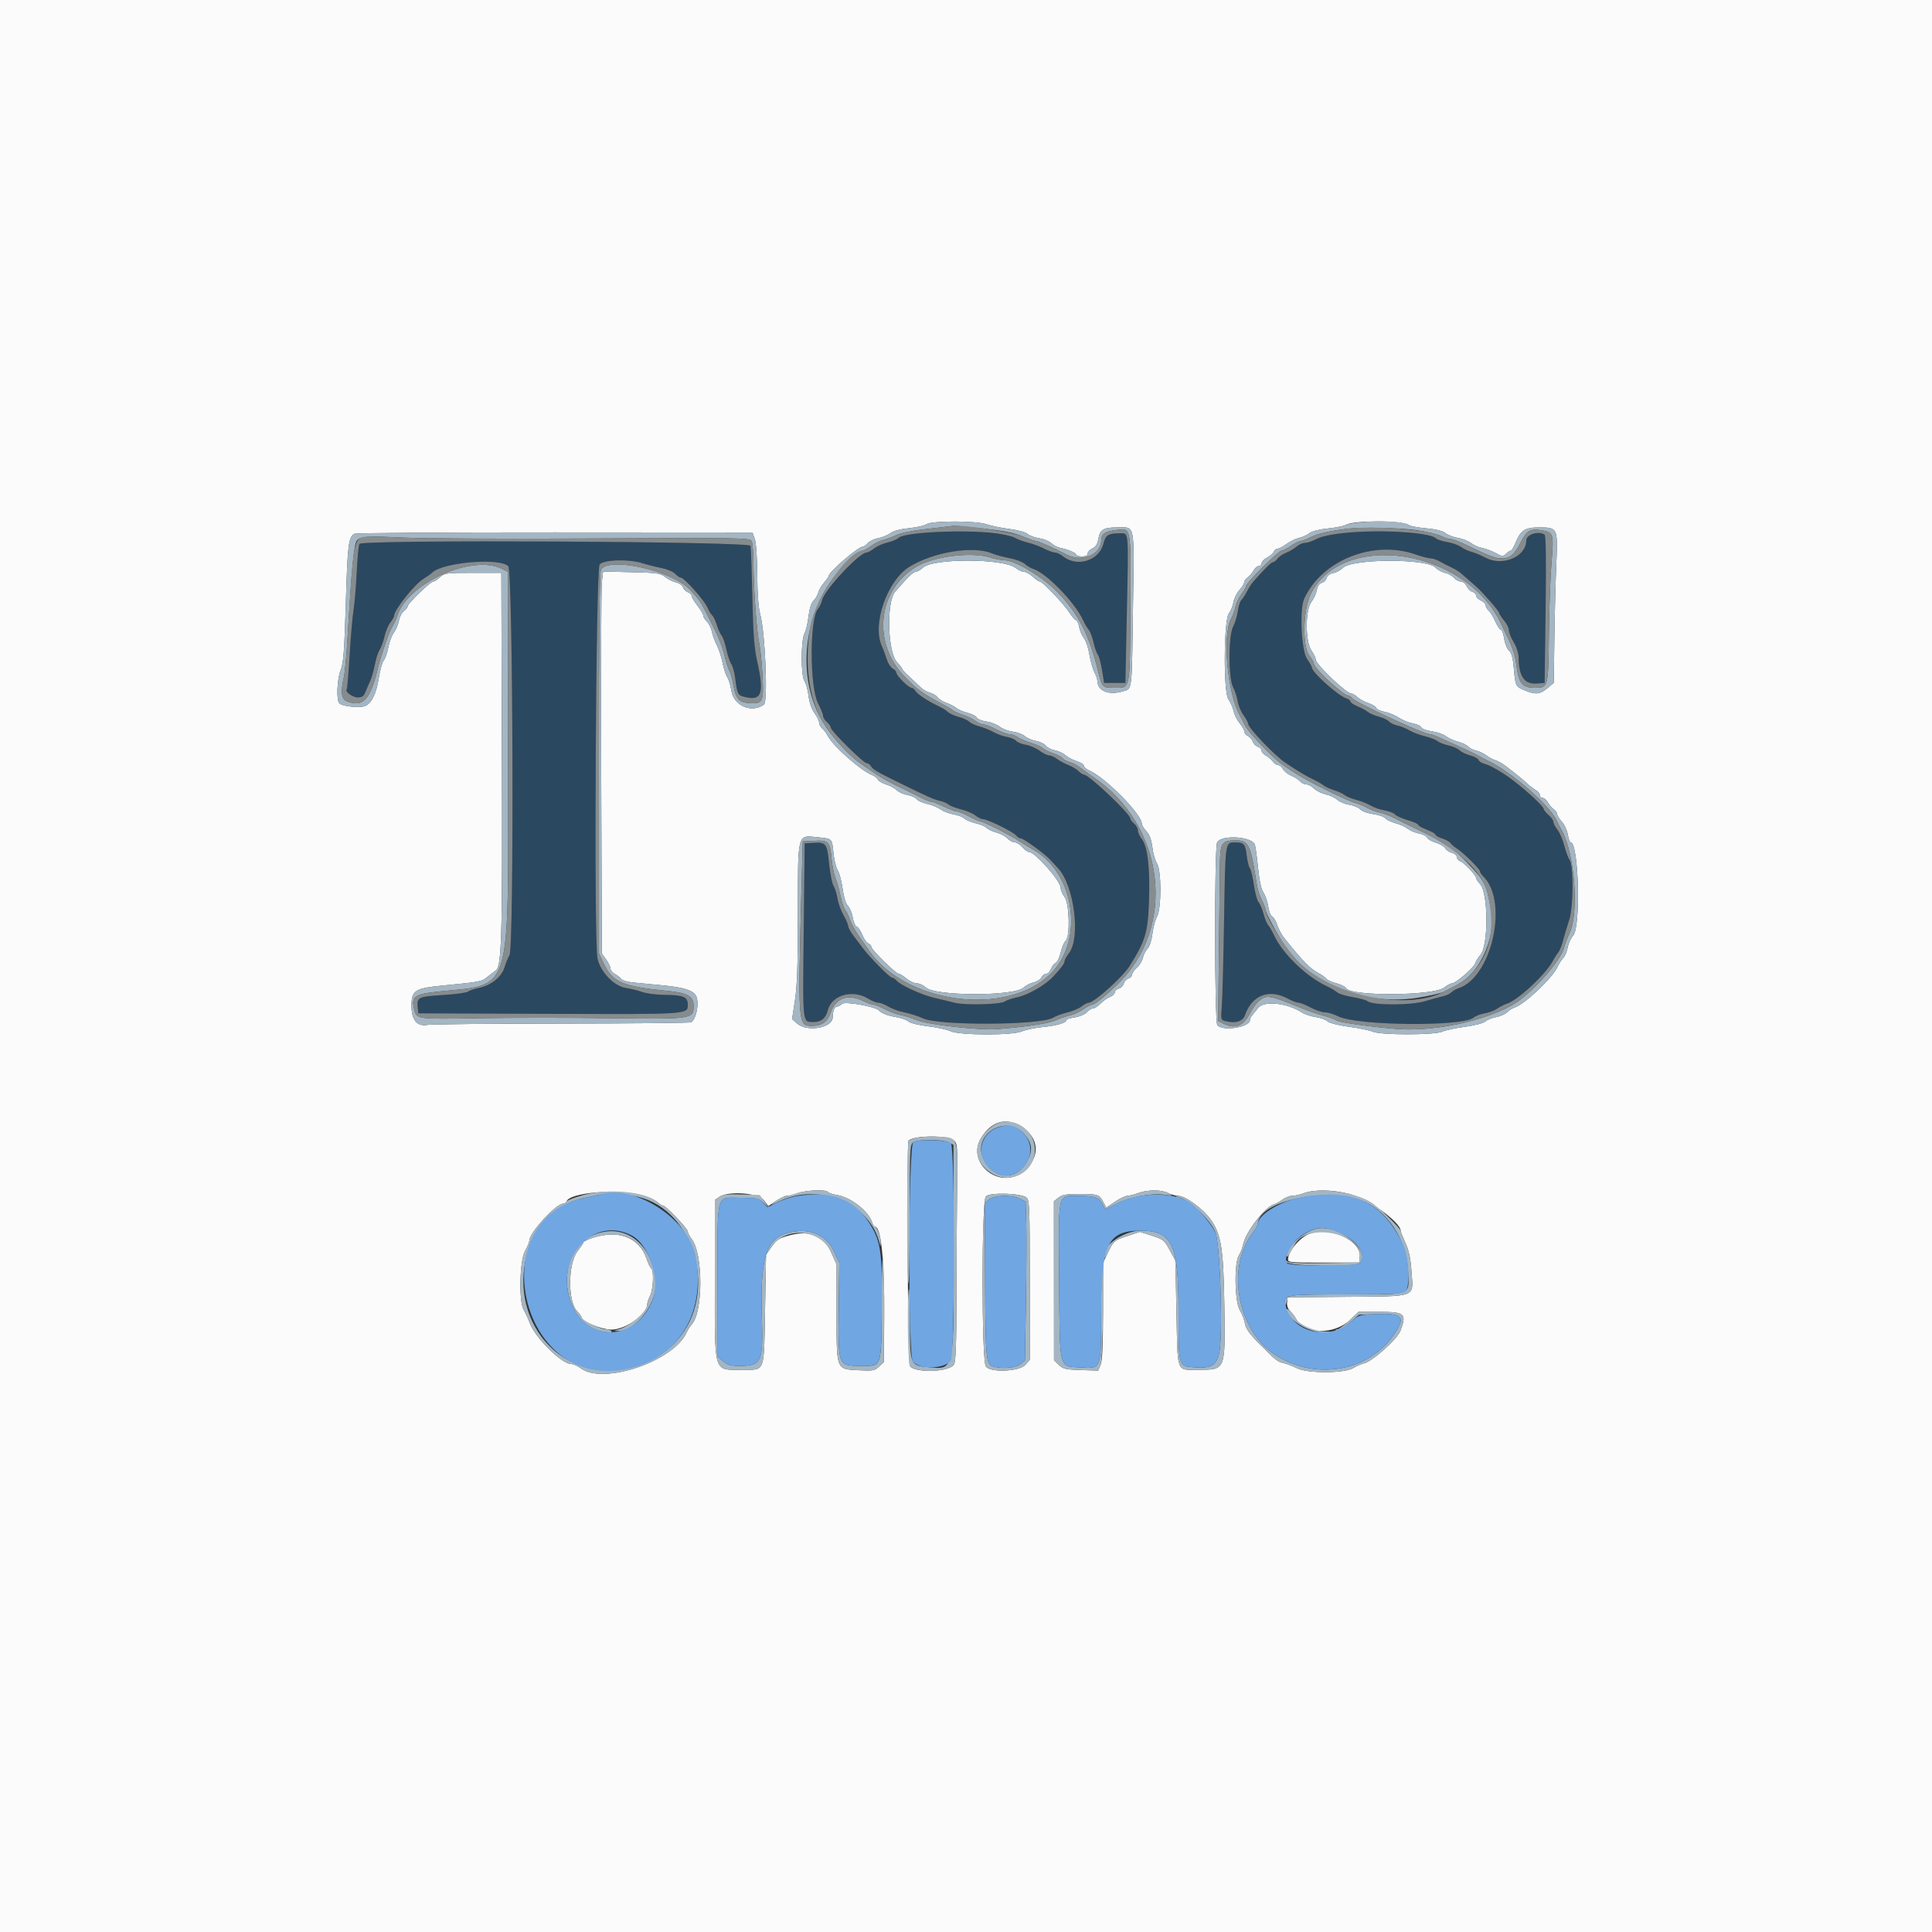 <svg id="svg" version="1.1" xmlns="http://www.w3.org/2000/svg" xmlns:xlink="http://www.w3.org/1999/xlink" width="400" height="400" viewBox="0, 0, 400,400"><rect x="0" y="0" width="400" height="400" fill="#333333" stroke="none"/><g id="svgg"><path id="path0" d="M189.674 110.416 C 187.992 110.592,186.460 110.984,186.068 111.338 C 185.694 111.677,184.637 112.123,183.718 112.329 C 182.800 112.535,181.563 113.086,180.970 113.552 C 180.377 114.018,179.673 114.400,179.404 114.400 C 177.935 114.400,170.730 122.092,170.225 124.200 C 170.067 124.860,169.679 125.688,169.362 126.039 C 167.603 127.992,167.614 142.257,169.377 145.629 C 169.940 146.705,170.400 147.860,170.400 148.197 C 170.400 148.533,170.760 149.116,171.200 149.493 C 171.640 149.870,172.000 150.390,172.000 150.649 C 172.000 151.305,178.758 158.000,179.420 158.000 C 179.717 158.000,180.115 158.276,180.303 158.613 C 180.677 159.281,181.591 159.816,186.294 162.125 C 192.136 164.993,193.401 165.554,194.600 165.808 C 195.260 165.948,196.070 166.293,196.400 166.575 C 196.730 166.857,197.884 167.303,198.965 167.566 C 200.046 167.829,201.375 168.394,201.919 168.822 C 202.463 169.250,203.183 169.600,203.520 169.600 C 204.430 169.600,209.735 172.199,210.358 172.950 C 210.655 173.307,211.110 173.600,211.369 173.600 C 211.936 173.600,216.277 176.747,217.400 177.972 C 217.840 178.452,218.573 179.240,219.030 179.722 C 222.394 183.281,223.798 194.190,221.300 197.364 C 220.805 197.993,220.400 198.744,220.400 199.033 C 220.400 199.483,219.771 200.328,218.043 202.200 C 216.449 203.927,212.867 205.995,210.665 206.458 C 209.529 206.698,208.352 207.094,208.048 207.339 C 207.262 207.973,199.760 208.160,197.600 207.599 C 196.610 207.342,194.738 206.888,193.440 206.591 C 190.864 206.001,186.389 203.951,185.599 202.998 C 185.326 202.669,184.899 202.399,184.651 202.399 C 184.205 202.397,180.069 198.206,178.686 196.356 C 178.294 195.830,177.439 194.700,176.786 193.845 C 176.134 192.990,175.600 192.032,175.600 191.716 C 175.600 191.401,175.167 190.390,174.638 189.471 C 174.110 188.552,173.547 186.994,173.388 186.009 C 173.229 185.024,172.861 183.854,172.570 183.409 C 172.280 182.964,171.873 180.913,171.667 178.852 C 171.243 174.617,171.038 174.343,168.400 174.496 L 166.600 174.600 166.400 192.800 C 166.185 212.376,166.099 211.584,168.438 211.594 C 170.031 211.601,170.985 210.811,171.401 209.144 C 172.178 206.030,176.529 204.779,179.721 206.751 C 180.476 207.218,181.433 207.601,181.847 207.601 C 182.261 207.602,183.197 207.967,183.926 208.411 C 184.655 208.856,186.185 209.404,187.326 209.630 C 188.467 209.856,190.157 210.400,191.083 210.840 C 194.352 212.392,215.504 212.279,218.045 210.696 C 218.570 210.368,219.884 209.888,220.965 209.628 C 222.046 209.368,223.375 208.806,223.919 208.378 C 224.463 207.950,225.129 207.600,225.399 207.600 C 226.528 207.600,232.459 202.278,233.898 199.974 C 237.140 194.784,237.659 193.048,237.888 186.635 C 238.133 179.767,237.609 175.246,236.388 173.694 C 235.955 173.143,235.600 172.355,235.600 171.942 C 235.600 171.530,235.240 170.884,234.800 170.507 C 234.360 170.130,233.995 169.637,233.989 169.411 C 233.964 168.458,225.453 160.400,224.471 160.400 C 224.229 160.400,223.709 160.071,223.316 159.669 C 222.922 159.268,221.970 158.695,221.200 158.396 C 220.430 158.098,219.371 157.527,218.846 157.127 C 218.321 156.727,217.591 156.400,217.224 156.400 C 216.856 156.400,215.963 155.963,215.239 155.429 C 214.515 154.894,213.230 154.340,212.384 154.197 C 211.538 154.054,210.638 153.686,210.383 153.379 C 210.128 153.072,209.263 152.706,208.460 152.566 C 207.657 152.426,206.418 151.979,205.706 151.573 C 204.994 151.166,203.697 150.642,202.824 150.406 C 201.951 150.171,200.985 149.728,200.678 149.421 C 200.371 149.114,199.381 148.664,198.478 148.421 C 197.575 148.178,196.584 147.727,196.276 147.419 C 195.968 147.111,195.105 146.572,194.358 146.221 C 192.100 145.160,189.892 143.708,189.516 143.035 C 189.320 142.686,188.963 142.400,188.723 142.400 C 188.122 142.400,185.610 139.914,185.604 139.314 C 185.602 139.047,185.254 138.643,184.832 138.417 C 184.410 138.191,183.854 137.330,183.598 136.503 C 183.341 135.676,182.877 134.433,182.566 133.740 C 180.527 129.196,183.697 120.154,188.318 117.332 C 193.340 114.266,201.512 112.950,205.413 114.580 C 206.177 114.899,207.824 115.349,209.075 115.580 C 210.326 115.811,211.720 116.340,212.174 116.754 C 212.628 117.169,213.404 117.630,213.897 117.780 C 216.592 118.597,222.540 124.706,224.237 128.400 C 224.590 129.170,225.122 130.073,225.417 130.406 C 225.713 130.740,226.154 131.903,226.398 132.990 C 226.641 134.078,227.038 135.205,227.280 135.496 C 227.521 135.787,227.917 137.234,228.159 138.712 L 228.600 141.400 230.800 141.400 L 233.000 141.400 233.311 126.416 C 233.657 109.709,233.717 110.398,231.913 110.405 C 229.454 110.416,228.905 110.759,228.448 112.576 C 227.565 116.080,223.041 117.506,220.113 115.203 C 219.552 114.761,218.794 114.400,218.431 114.400 C 218.067 114.400,217.056 114.034,216.185 113.586 C 215.313 113.138,213.790 112.576,212.800 112.336 C 211.810 112.096,210.588 111.644,210.085 111.331 C 208.181 110.147,197.012 109.646,189.674 110.416 M276.800 110.425 C 275.370 110.601,273.487 111.118,272.615 111.573 C 271.744 112.028,270.646 112.400,270.177 112.400 C 269.707 112.400,268.930 112.740,268.451 113.156 C 267.972 113.571,266.999 114.147,266.290 114.436 C 265.580 114.724,264.765 115.284,264.477 115.680 C 264.190 116.076,263.771 116.400,263.546 116.400 C 263.195 116.400,261.781 117.804,259.437 120.479 C 259.110 120.852,258.540 121.743,258.169 122.459 C 257.799 123.175,257.276 123.981,257.007 124.251 C 256.737 124.520,256.404 125.567,256.265 126.577 C 256.127 127.587,255.699 128.996,255.314 129.707 C 254.312 131.559,254.299 140.418,255.296 142.258 C 255.670 142.950,256.094 144.250,256.238 145.147 C 256.381 146.044,256.927 147.358,257.449 148.067 C 257.972 148.776,258.400 149.564,258.400 149.818 C 258.400 150.678,263.898 156.439,266.166 157.954 C 268.750 159.681,270.522 160.735,272.000 161.426 C 272.770 161.785,273.670 162.309,274.000 162.589 C 274.330 162.870,275.320 163.324,276.200 163.600 C 277.080 163.876,278.070 164.332,278.400 164.613 C 278.730 164.895,279.810 165.339,280.800 165.599 C 281.790 165.860,283.140 166.398,283.800 166.794 C 284.460 167.191,285.755 167.639,286.677 167.789 C 287.599 167.939,288.559 168.310,288.810 168.613 C 289.062 168.915,290.242 169.446,291.434 169.793 C 292.625 170.139,293.600 170.573,293.600 170.757 C 293.600 170.941,294.410 171.401,295.400 171.779 C 296.390 172.157,297.200 172.617,297.200 172.802 C 297.200 172.987,297.829 173.345,298.597 173.599 C 299.365 173.853,300.130 174.276,300.297 174.540 C 300.464 174.803,301.050 175.308,301.600 175.660 C 302.959 176.531,306.400 179.922,306.400 180.390 C 306.400 180.598,306.725 181.091,307.123 181.484 C 312.390 186.695,308.848 202.427,301.912 204.628 C 301.431 204.781,300.791 205.152,300.491 205.452 C 300.190 205.753,299.462 206.104,298.872 206.233 C 298.282 206.362,296.556 206.836,295.035 207.287 C 292.036 208.176,284.163 208.165,283.085 207.271 C 282.803 207.037,281.430 206.661,280.033 206.436 C 278.636 206.211,277.202 205.769,276.847 205.453 C 276.491 205.138,275.570 204.588,274.800 204.231 C 270.490 202.236,265.540 197.468,263.763 193.600 C 263.410 192.830,262.885 191.930,262.597 191.600 C 262.310 191.270,261.861 190.190,261.600 189.200 C 261.339 188.210,260.877 187.121,260.573 186.779 C 260.268 186.438,259.831 184.832,259.601 183.210 C 259.371 181.589,259.001 180.042,258.778 179.773 C 258.555 179.505,258.261 178.321,258.125 177.142 C 257.851 174.765,257.550 174.412,255.800 174.412 C 253.629 174.412,253.697 173.956,253.436 190.200 C 253.302 198.560,253.089 206.698,252.964 208.284 C 252.742 211.092,252.762 211.175,253.712 211.414 C 255.818 211.942,257.305 211.483,257.767 210.162 C 259.210 206.037,262.735 204.673,266.594 206.744 C 267.471 207.215,268.479 207.600,268.835 207.600 C 269.190 207.600,270.327 208.050,271.362 208.600 C 272.396 209.150,273.735 209.600,274.337 209.600 C 274.938 209.600,276.143 209.963,277.013 210.407 C 280.885 212.381,302.992 212.586,305.130 210.668 C 305.499 210.338,306.520 209.946,307.400 209.796 C 308.280 209.647,309.453 209.207,310.008 208.819 C 310.562 208.430,311.441 207.977,311.961 207.812 C 314.310 207.067,320.102 201.662,321.550 198.863 C 321.853 198.278,322.331 197.530,322.613 197.200 C 322.895 196.870,323.334 195.790,323.589 194.800 C 323.844 193.810,324.423 191.881,324.876 190.513 C 325.787 187.761,325.815 179.026,324.916 177.937 C 324.673 177.642,324.206 176.373,323.879 175.117 C 323.552 173.861,322.906 172.352,322.442 171.763 C 321.979 171.174,321.600 170.445,321.600 170.143 C 321.600 169.842,321.150 169.203,320.600 168.725 C 320.050 168.247,319.600 167.690,319.600 167.488 C 319.600 166.952,316.134 163.737,313.000 161.367 C 311.097 159.928,308.515 158.441,307.468 158.179 C 306.845 158.024,306.241 157.652,306.127 157.353 C 306.012 157.054,305.224 156.622,304.377 156.394 C 303.529 156.166,302.550 155.693,302.200 155.343 C 301.850 154.993,300.810 154.537,299.888 154.330 C 298.966 154.123,297.939 153.719,297.606 153.433 C 297.273 153.147,296.100 152.694,295.000 152.426 C 293.900 152.159,292.460 151.613,291.800 151.213 C 291.140 150.813,290.027 150.365,289.328 150.217 C 288.628 150.070,287.842 149.691,287.581 149.377 C 287.320 149.063,286.363 148.608,285.453 148.366 C 284.544 148.124,283.530 147.690,283.200 147.403 C 282.870 147.115,281.925 146.601,281.100 146.260 C 280.275 145.920,279.600 145.464,279.600 145.247 C 279.600 145.031,279.215 144.732,278.745 144.583 C 276.999 144.028,271.600 139.185,271.600 138.173 C 271.600 137.992,271.144 137.185,270.586 136.380 C 269.442 134.728,269.034 126.118,270.000 124.000 C 273.654 115.984,284.347 111.725,293.096 114.800 C 294.348 115.240,295.739 115.603,296.186 115.606 C 296.634 115.609,297.450 115.874,298.000 116.195 C 298.550 116.516,299.630 117.073,300.400 117.432 C 301.170 117.792,302.070 118.328,302.400 118.623 C 302.730 118.918,303.630 119.705,304.400 120.371 C 306.268 121.985,306.172 121.890,308.426 124.393 C 309.512 125.600,310.400 126.744,310.400 126.936 C 310.400 127.128,310.850 127.819,311.400 128.473 C 311.950 129.127,312.406 130.053,312.412 130.531 C 312.419 131.009,312.868 132.120,313.410 133.000 C 313.953 133.880,314.401 135.230,314.407 136.000 C 314.441 140.063,315.574 141.711,318.200 141.518 L 319.800 141.400 320.003 126.200 C 320.137 116.209,320.068 110.899,319.803 110.706 C 318.610 109.837,316.000 110.644,316.000 111.883 C 316.000 115.265,311.100 117.345,307.560 115.467 C 306.592 114.953,305.287 114.405,304.660 114.249 C 304.033 114.093,303.043 113.631,302.460 113.222 C 301.877 112.814,300.595 112.363,299.610 112.221 C 298.626 112.078,297.522 111.692,297.157 111.361 C 295.856 110.184,283.408 109.612,276.800 110.425 M74.421 112.600 C 74.249 112.820,73.995 115.430,73.856 118.400 C 73.717 121.370,73.424 124.880,73.206 126.200 C 72.987 127.520,72.620 131.741,72.390 135.581 C 72.160 139.420,71.888 142.646,71.785 142.748 C 71.345 143.188,73.022 144.400,74.071 144.400 C 74.950 144.400,75.317 144.144,75.647 143.300 C 75.884 142.695,76.330 141.660,76.638 141.000 C 76.946 140.340,77.381 138.821,77.603 137.623 C 77.826 136.426,78.273 135.043,78.597 134.549 C 78.920 134.055,79.375 132.805,79.607 131.771 C 79.838 130.737,80.382 129.441,80.814 128.891 C 81.246 128.342,81.603 127.691,81.607 127.446 C 81.626 126.269,85.803 121.008,87.600 119.896 C 88.370 119.420,89.223 118.813,89.495 118.549 C 91.681 116.423,103.431 115.431,105.222 117.222 C 106.225 118.225,106.468 196.320,105.474 197.811 C 105.185 198.245,104.739 199.320,104.484 200.200 C 103.900 202.213,101.747 203.983,99.246 204.506 C 98.231 204.719,97.170 205.078,96.889 205.304 C 96.608 205.531,94.302 205.845,91.765 206.002 C 86.664 206.318,86.284 206.494,86.471 208.449 L 86.600 209.800 113.721 209.903 C 142.730 210.013,142.400 210.035,142.400 208.000 C 142.400 206.402,141.477 206.004,137.726 205.982 C 136.007 205.973,133.880 205.708,133.000 205.394 C 132.120 205.079,130.590 204.700,129.600 204.551 C 127.132 204.179,124.305 201.241,123.704 198.423 C 122.934 194.815,123.357 117.731,124.152 116.853 C 125.051 115.860,130.248 115.719,133.000 116.612 C 133.880 116.898,135.615 117.336,136.855 117.585 C 138.111 117.837,139.424 118.384,139.817 118.819 C 140.206 119.249,140.721 119.598,140.962 119.596 C 141.633 119.590,145.891 124.367,146.459 125.764 C 146.736 126.444,147.176 127.180,147.437 127.400 C 147.698 127.620,148.134 128.520,148.406 129.400 C 148.679 130.280,149.128 131.270,149.406 131.600 C 149.683 131.930,150.117 133.188,150.371 134.395 C 150.625 135.602,151.079 136.967,151.382 137.428 C 151.684 137.889,152.046 139.152,152.187 140.233 C 152.631 143.638,152.743 143.898,153.897 144.217 C 157.684 145.267,158.289 143.756,156.784 137.000 C 156.149 134.151,155.938 131.356,155.769 123.600 C 155.652 118.210,155.483 113.440,155.395 113.000 C 155.213 112.091,75.125 111.695,74.421 112.600 " stroke="none" fill="#2b4861" fill-rule="evenodd"></path><path id="path1" d="M0.000 200.000 L 0.000 400.000 200.000 400.000 L 400.000 400.000 400.000 200.000 L 400.000 0.000 200.000 0.000 L 0.000 0.000 0.000 200.000 M291.721 108.720 C 291.984 108.931,293.590 109.230,295.288 109.385 C 297.300 109.568,298.694 109.915,299.288 110.382 C 299.790 110.776,300.960 111.226,301.888 111.382 C 302.817 111.538,304.017 112.013,304.556 112.437 C 305.094 112.860,306.135 113.319,306.868 113.456 C 307.600 113.593,308.862 114.067,309.671 114.510 C 311.036 115.257,311.190 115.267,311.800 114.657 C 312.161 114.296,312.605 114.000,312.785 114.000 C 312.966 114.000,313.387 113.325,313.721 112.500 C 314.817 109.797,315.697 109.200,318.587 109.200 C 322.534 109.200,322.548 109.229,322.213 116.974 C 322.060 120.508,321.880 127.445,321.814 132.389 L 321.693 141.377 320.361 142.489 C 318.832 143.766,317.918 143.858,315.749 142.955 C 313.768 142.130,313.746 142.087,313.426 138.424 C 313.230 136.179,312.960 135.172,312.431 134.720 C 312.032 134.378,311.581 133.266,311.428 132.249 C 311.276 131.232,310.972 130.400,310.753 130.400 C 310.534 130.400,310.007 129.614,309.582 128.653 C 309.157 127.692,308.537 126.680,308.205 126.404 C 307.872 126.128,307.600 125.650,307.600 125.342 C 307.600 125.035,307.150 124.578,306.600 124.327 C 306.050 124.077,305.600 123.614,305.600 123.298 C 305.600 122.983,305.262 122.637,304.849 122.529 C 304.436 122.421,303.899 121.897,303.657 121.366 C 303.415 120.835,302.881 120.400,302.471 120.400 C 302.060 120.400,301.407 120.050,301.021 119.623 C 300.634 119.195,299.788 118.729,299.141 118.587 C 298.494 118.445,297.627 117.966,297.215 117.524 C 295.420 115.597,279.957 115.643,278.019 117.581 C 277.555 118.045,276.657 118.529,276.023 118.655 C 275.336 118.793,274.788 119.204,274.665 119.673 C 274.552 120.105,274.103 120.553,273.667 120.667 C 273.156 120.800,272.787 121.343,272.627 122.196 C 272.491 122.924,271.988 124.015,271.511 124.622 C 270.219 126.265,270.226 132.871,271.522 134.690 C 272.005 135.368,272.400 136.203,272.400 136.544 C 272.400 137.558,278.745 143.600,279.811 143.600 C 280.052 143.600,280.608 143.935,281.047 144.343 C 281.486 144.752,282.494 145.301,283.287 145.563 C 284.080 145.825,284.821 146.277,284.933 146.569 C 285.045 146.860,285.826 147.224,286.668 147.377 C 287.511 147.530,288.830 148.074,289.600 148.584 C 290.370 149.095,291.684 149.633,292.521 149.779 C 293.358 149.925,294.136 150.289,294.251 150.589 C 294.366 150.888,295.343 151.255,296.422 151.403 C 297.502 151.552,298.800 151.999,299.307 152.398 C 299.813 152.797,300.966 153.322,301.867 153.564 C 302.769 153.807,303.720 154.263,303.981 154.577 C 304.242 154.891,304.974 155.263,305.609 155.402 C 306.243 155.541,307.176 155.978,307.681 156.373 C 308.187 156.767,309.050 157.229,309.600 157.400 C 310.150 157.570,311.140 158.127,311.800 158.638 C 314.121 160.434,315.311 161.409,316.260 162.291 C 316.787 162.781,317.574 163.372,318.009 163.605 C 318.444 163.838,318.800 164.292,318.800 164.614 C 318.800 164.936,319.064 165.200,319.386 165.200 C 319.708 165.200,320.187 165.605,320.449 166.100 C 320.712 166.595,321.258 167.235,321.663 167.523 C 322.069 167.810,322.400 168.279,322.400 168.564 C 322.400 168.850,322.833 169.550,323.361 170.120 C 323.890 170.691,324.446 171.887,324.596 172.779 C 324.747 173.670,325.013 174.400,325.187 174.400 C 326.853 174.400,327.325 191.956,325.706 193.696 C 325.243 194.193,324.736 195.300,324.578 196.155 C 324.420 197.010,324.000 198.002,323.645 198.360 C 323.290 198.718,322.765 199.533,322.479 200.171 C 321.444 202.475,315.642 207.952,313.525 208.624 C 313.083 208.764,312.403 209.197,312.015 209.585 C 311.627 209.973,310.610 210.420,309.755 210.579 C 308.900 210.738,307.888 211.148,307.506 211.490 C 307.109 211.846,305.313 212.314,303.306 212.585 C 301.378 212.844,299.260 213.298,298.600 213.593 C 296.973 214.319,285.893 214.324,284.200 213.598 C 283.540 213.316,281.323 212.858,279.274 212.581 C 277.107 212.288,275.262 211.818,274.864 211.458 C 274.487 211.117,273.374 210.718,272.390 210.572 C 271.405 210.425,270.150 210.012,269.600 209.653 C 266.519 207.642,261.749 207.123,260.501 208.663 C 259.995 209.288,259.405 210.017,259.190 210.283 C 258.976 210.549,258.800 210.941,258.800 211.155 C 258.800 212.698,253.164 213.603,252.033 212.240 C 251.447 211.534,251.412 175.500,251.996 174.407 C 252.822 172.864,258.755 173.109,259.755 174.727 C 259.894 174.952,260.203 177.082,260.443 179.461 C 260.736 182.378,261.108 184.114,261.585 184.793 C 261.974 185.347,262.415 186.639,262.565 187.665 C 262.716 188.690,263.082 189.622,263.379 189.737 C 263.676 189.851,264.144 190.632,264.418 191.472 C 264.692 192.312,265.348 193.540,265.877 194.200 C 269.775 199.067,271.203 200.527,273.000 201.484 C 273.660 201.835,274.380 202.352,274.600 202.633 C 274.820 202.913,275.759 203.341,276.687 203.583 C 277.614 203.825,278.520 204.286,278.700 204.606 C 279.652 206.309,296.814 206.191,299.005 204.467 C 299.612 203.990,300.329 203.600,300.600 203.600 C 301.387 203.600,305.163 200.350,305.440 199.434 C 305.579 198.975,306.048 198.210,306.484 197.734 C 308.192 195.866,308.161 184.875,306.443 183.046 C 305.979 182.552,305.600 181.970,305.600 181.752 C 305.600 181.187,303.134 178.597,302.300 178.286 C 301.915 178.143,301.600 177.753,301.600 177.420 C 301.600 177.087,301.145 176.701,300.589 176.562 C 300.034 176.422,299.414 176.000,299.213 175.624 C 299.012 175.248,298.135 174.727,297.265 174.467 C 296.395 174.206,295.584 173.734,295.462 173.418 C 295.341 173.103,294.601 172.724,293.818 172.577 C 293.034 172.430,291.983 171.987,291.482 171.593 C 290.982 171.199,289.834 170.678,288.933 170.436 C 288.031 170.193,287.073 169.729,286.804 169.405 C 286.536 169.081,285.418 168.697,284.321 168.552 C 283.224 168.406,282.028 167.973,281.663 167.589 C 281.298 167.205,280.256 166.768,279.346 166.618 C 278.436 166.468,277.323 166.001,276.871 165.580 C 276.419 165.159,275.343 164.656,274.480 164.462 C 273.616 164.268,272.525 163.725,272.055 163.255 C 271.585 162.785,270.862 162.400,270.449 162.400 C 270.036 162.400,269.465 162.120,269.181 161.777 C 268.896 161.434,268.079 160.909,267.364 160.611 C 266.649 160.312,265.864 159.692,265.618 159.234 C 265.373 158.775,264.918 158.400,264.609 158.400 C 264.299 158.400,263.810 158.069,263.523 157.663 C 263.235 157.258,262.595 156.712,262.100 156.449 C 261.605 156.187,261.200 155.720,261.200 155.413 C 261.200 155.105,260.849 154.743,260.420 154.606 C 259.992 154.470,259.530 154.008,259.393 153.579 C 259.257 153.150,258.798 152.613,258.373 152.386 C 257.948 152.158,257.600 151.722,257.600 151.417 C 257.600 151.111,257.173 150.353,256.652 149.731 C 256.130 149.109,255.568 147.977,255.402 147.216 C 255.235 146.454,254.751 145.361,254.326 144.785 C 253.259 143.342,253.364 128.179,254.449 126.941 C 254.806 126.533,255.220 125.526,255.367 124.701 C 255.515 123.877,256.078 122.726,256.618 122.143 C 257.158 121.560,257.600 120.850,257.600 120.564 C 257.600 120.279,257.931 119.810,258.337 119.523 C 258.742 119.235,259.288 118.595,259.551 118.100 C 259.813 117.605,260.292 117.200,260.614 117.200 C 260.936 117.200,261.200 116.935,261.200 116.610 C 261.200 116.286,261.718 115.753,262.352 115.425 C 262.985 115.098,263.609 114.553,263.739 114.215 C 263.869 113.877,264.216 113.600,264.510 113.600 C 264.804 113.600,265.642 113.159,266.372 112.621 C 267.101 112.082,268.261 111.519,268.949 111.369 C 269.637 111.219,270.599 110.783,271.087 110.401 C 271.629 109.976,273.099 109.595,274.874 109.420 C 276.470 109.263,278.141 108.930,278.588 108.680 C 280.356 107.691,290.474 107.722,291.721 108.720 M204.292 108.552 C 205.121 108.855,207.204 109.285,208.919 109.507 C 210.671 109.734,212.341 110.185,212.730 110.536 C 213.110 110.880,214.209 111.288,215.171 111.442 C 216.134 111.596,217.250 112.050,217.651 112.451 C 218.052 112.852,218.879 113.289,219.490 113.422 C 221.276 113.813,222.800 114.469,222.800 114.849 C 222.800 115.042,223.340 115.200,224.000 115.200 C 224.808 115.200,225.200 115.001,225.200 114.591 C 225.200 114.257,225.638 113.783,226.174 113.539 C 226.871 113.222,227.222 112.654,227.410 111.543 C 227.727 109.663,228.476 109.200,231.200 109.200 C 235.103 109.200,234.823 107.848,234.573 125.512 C 234.316 143.723,234.458 142.536,232.463 143.134 C 229.521 144.015,227.200 143.041,227.200 140.926 C 227.200 140.615,226.918 139.814,226.572 139.147 C 226.227 138.479,225.769 136.841,225.554 135.506 C 225.339 134.171,224.832 132.658,224.427 132.143 C 224.022 131.628,223.572 130.575,223.427 129.803 C 223.282 129.032,222.994 128.400,222.787 128.400 C 222.580 128.400,221.983 127.725,221.461 126.900 C 220.342 125.132,215.859 120.400,215.302 120.400 C 215.090 120.400,214.431 119.950,213.838 119.400 C 213.244 118.850,212.432 118.400,212.033 118.400 C 211.634 118.400,210.839 118.031,210.266 117.580 C 207.739 115.593,193.172 115.559,191.068 117.536 C 190.562 118.011,189.883 118.400,189.558 118.400 C 189.233 118.400,188.295 119.165,187.473 120.100 C 186.651 121.035,185.710 122.088,185.383 122.439 C 183.475 124.489,183.743 135.053,185.756 137.154 C 186.330 137.753,186.800 138.364,186.800 138.512 C 186.800 138.659,187.452 139.369,188.249 140.090 C 189.045 140.810,190.089 141.793,190.569 142.272 C 191.048 142.752,191.931 143.268,192.530 143.418 C 193.129 143.568,193.839 144.000,194.109 144.377 C 194.379 144.754,195.218 145.276,195.974 145.536 C 196.730 145.797,197.630 146.261,197.974 146.568 C 198.318 146.875,199.374 147.332,200.321 147.584 C 201.267 147.836,202.134 148.284,202.248 148.580 C 202.361 148.875,203.239 149.235,204.199 149.379 C 205.158 149.523,206.413 150.009,206.986 150.460 C 207.559 150.911,208.786 151.375,209.714 151.491 C 210.641 151.608,211.760 152.025,212.200 152.419 C 212.640 152.813,213.679 153.261,214.510 153.414 C 215.340 153.567,216.240 154.002,216.510 154.380 C 216.779 154.759,217.621 155.191,218.381 155.340 C 219.140 155.490,220.130 155.947,220.581 156.357 C 221.031 156.766,222.075 157.318,222.900 157.582 C 223.725 157.846,224.400 158.279,224.400 158.543 C 224.400 158.808,224.895 159.242,225.500 159.509 C 228.886 160.999,236.400 168.608,236.400 170.546 C 236.400 170.841,236.827 171.544,237.350 172.108 C 238.005 172.815,238.389 173.847,238.587 175.438 C 238.746 176.706,239.173 178.198,239.538 178.754 C 240.483 180.197,240.485 188.076,239.540 189.800 C 239.178 190.461,238.750 192.059,238.589 193.353 C 238.415 194.739,238.004 195.996,237.588 196.412 C 237.199 196.801,236.764 197.652,236.621 198.304 C 236.478 198.956,235.919 199.874,235.380 200.342 C 234.841 200.811,234.400 201.454,234.400 201.770 C 234.400 202.087,234.059 202.454,233.643 202.586 C 233.227 202.718,232.790 203.194,232.673 203.643 C 232.555 204.092,232.086 204.557,231.630 204.676 C 231.173 204.796,230.800 205.147,230.800 205.457 C 230.800 205.766,230.370 206.183,229.845 206.383 C 229.320 206.582,228.428 207.208,227.863 207.773 C 227.299 208.338,226.586 208.800,226.280 208.800 C 225.974 208.800,225.405 209.152,225.016 209.582 C 224.626 210.013,223.519 210.483,222.554 210.628 C 221.589 210.772,220.800 211.022,220.800 211.181 C 220.800 211.759,218.828 212.349,215.946 212.633 C 214.328 212.792,212.373 213.195,211.602 213.528 C 209.585 214.398,198.738 214.374,196.783 213.494 C 196.022 213.152,193.904 212.694,192.076 212.476 C 190.223 212.256,188.452 211.816,188.076 211.484 C 187.704 211.156,186.590 210.757,185.600 210.597 C 183.862 210.317,182.416 209.763,182.000 209.218 C 181.405 208.438,174.988 207.270,174.369 207.829 C 174.021 208.143,173.545 208.400,173.311 208.400 C 172.790 208.400,172.400 209.346,172.400 210.610 C 172.400 212.834,167.133 213.754,165.018 211.900 L 163.992 211.000 164.596 207.035 C 165.048 204.065,165.200 199.523,165.200 188.935 C 165.200 172.249,165.029 172.901,169.286 173.346 C 172.365 173.668,172.243 173.545,172.559 176.626 C 172.708 178.082,173.106 179.696,173.444 180.211 C 173.782 180.727,174.236 182.431,174.453 183.999 C 174.699 185.774,175.118 187.118,175.563 187.563 C 175.957 187.957,176.399 189.033,176.546 189.954 C 176.694 190.876,177.067 191.728,177.376 191.846 C 177.685 191.965,178.211 192.744,178.545 193.579 C 178.879 194.413,179.433 195.204,179.776 195.335 C 180.119 195.467,180.400 195.787,180.400 196.047 C 180.400 196.628,185.467 201.600,186.059 201.600 C 186.293 201.600,187.019 202.050,187.673 202.600 C 188.327 203.150,189.298 203.600,189.831 203.600 C 190.364 203.600,191.165 203.965,191.612 204.412 C 193.477 206.277,210.095 206.305,211.954 204.446 C 212.375 204.025,213.278 203.558,213.963 203.408 C 214.647 203.258,215.391 202.790,215.617 202.367 C 215.843 201.945,216.296 201.600,216.624 201.600 C 216.952 201.600,217.393 201.145,217.604 200.590 C 217.815 200.034,218.246 199.480,218.561 199.359 C 218.877 199.238,219.345 198.262,219.603 197.190 C 219.860 196.117,220.324 195.029,220.635 194.771 C 221.597 193.973,221.416 187.001,220.400 185.709 C 219.960 185.150,219.600 184.283,219.600 183.784 C 219.600 182.411,214.285 176.400,213.072 176.400 C 212.782 176.400,212.153 175.950,211.675 175.400 C 211.197 174.850,210.472 174.400,210.065 174.400 C 209.657 174.400,208.998 174.039,208.598 173.598 C 208.199 173.157,207.190 172.613,206.354 172.388 C 205.519 172.163,204.576 171.719,204.257 171.400 C 203.939 171.082,202.928 170.653,202.011 170.447 C 201.093 170.241,200.041 169.801,199.671 169.470 C 199.302 169.139,198.280 168.746,197.400 168.596 C 196.520 168.447,195.317 167.986,194.727 167.571 C 194.137 167.156,192.882 166.643,191.938 166.431 C 190.994 166.219,190.028 165.780,189.791 165.456 C 189.554 165.132,188.680 164.739,187.849 164.583 C 187.017 164.427,186.036 163.986,185.669 163.603 C 185.301 163.220,184.312 162.684,183.472 162.413 C 182.632 162.141,181.852 161.680,181.740 161.388 C 181.628 161.095,181.055 160.661,180.468 160.423 C 178.127 159.473,172.479 154.464,171.389 152.371 C 171.094 151.805,170.571 151.108,170.226 150.822 C 169.882 150.536,169.600 149.999,169.600 149.629 C 169.600 149.258,169.170 148.372,168.644 147.659 C 168.048 146.852,167.581 145.506,167.404 144.092 C 167.248 142.843,166.868 141.461,166.560 141.022 C 165.792 139.925,165.791 132.610,166.559 131.139 C 166.863 130.555,167.242 128.960,167.401 127.594 C 167.585 126.008,167.958 124.842,168.434 124.366 C 168.844 123.956,169.286 123.198,169.415 122.682 C 169.545 122.166,170.089 121.234,170.625 120.610 C 171.161 119.986,171.600 119.351,171.600 119.199 C 171.600 118.419,177.670 113.200,178.577 113.200 C 178.822 113.200,179.310 112.864,179.661 112.454 C 180.012 112.044,180.977 111.581,181.804 111.426 C 182.632 111.270,183.780 110.802,184.355 110.384 C 185.011 109.907,186.442 109.524,188.200 109.354 C 189.740 109.205,191.355 108.840,191.789 108.542 C 192.889 107.787,202.220 107.794,204.292 108.552 M156.277 111.624 C 156.559 112.436,156.766 115.460,156.782 119.000 C 156.800 122.928,157.012 125.760,157.397 127.200 C 158.446 131.131,159.022 145.248,158.159 145.879 C 155.637 147.724,151.888 146.115,151.419 142.987 C 151.261 141.931,150.884 140.689,150.582 140.228 C 150.279 139.767,149.835 138.402,149.593 137.195 C 149.352 135.988,148.824 134.370,148.421 133.600 C 148.017 132.830,147.556 131.570,147.397 130.800 C 147.237 130.030,146.768 129.078,146.353 128.684 C 145.939 128.291,145.600 127.731,145.600 127.439 C 145.600 127.148,145.060 126.231,144.400 125.400 C 143.740 124.569,143.200 123.657,143.200 123.372 C 143.200 123.087,142.849 122.743,142.420 122.606 C 141.992 122.470,141.534 122.021,141.402 121.607 C 141.271 121.194,140.640 120.741,140.001 120.600 C 139.361 120.460,138.339 119.952,137.730 119.472 C 136.727 118.683,136.063 118.587,130.744 118.464 L 124.867 118.328 124.607 120.464 C 124.464 121.639,124.404 139.430,124.474 160.000 L 124.600 197.400 125.500 198.662 C 125.995 199.356,126.400 200.204,126.400 200.548 C 126.400 200.891,126.805 201.388,127.300 201.651 C 127.795 201.915,128.380 202.374,128.600 202.672 C 128.820 202.970,129.900 203.300,131.000 203.406 C 132.100 203.511,134.928 203.785,137.283 204.014 C 141.458 204.420,143.375 205.003,144.054 206.074 C 144.854 207.335,144.242 210.903,143.098 211.650 C 142.887 211.787,130.849 211.907,116.346 211.917 C 101.843 211.926,89.284 212.051,88.438 212.194 C 86.311 212.553,85.200 211.188,85.200 208.216 C 85.200 205.040,85.895 204.599,91.800 204.032 C 99.359 203.307,99.762 203.229,100.878 202.289 C 101.458 201.800,102.219 201.220,102.569 201.000 C 103.875 200.180,104.030 195.031,103.914 156.400 L 103.800 118.600 97.932 118.600 C 92.397 118.600,92.009 118.651,91.106 119.500 C 90.579 119.995,89.946 120.400,89.700 120.400 C 89.115 120.400,84.400 124.956,84.400 125.521 C 84.400 125.760,84.055 126.196,83.634 126.491 C 83.213 126.786,82.743 127.698,82.589 128.517 C 82.435 129.337,81.968 130.441,81.550 130.972 C 81.133 131.503,80.612 132.884,80.392 134.041 C 80.173 135.198,79.743 136.427,79.437 136.772 C 79.130 137.117,78.675 138.740,78.424 140.378 C 77.906 143.762,76.792 145.886,75.343 146.250 C 73.999 146.587,70.838 146.198,70.265 145.625 C 69.592 144.952,69.785 140.486,70.568 138.614 C 71.104 137.333,71.303 134.660,71.603 124.712 C 71.965 112.704,72.153 111.202,73.377 110.517 C 73.688 110.343,92.361 110.211,114.872 110.224 L 155.800 110.249 156.277 111.624 M210.607 232.804 C 215.243 235.048,215.729 239.583,211.666 242.682 C 206.825 246.375,199.986 240.705,203.129 235.603 C 205.078 232.438,207.770 231.430,210.607 232.804 M197.503 236.112 C 198.230 236.770,198.269 237.341,198.161 245.706 C 198.098 250.598,198.036 260.731,198.023 268.224 C 198.005 278.790,197.882 282.008,197.476 282.563 C 196.327 284.135,189.196 284.287,188.377 282.757 C 187.942 281.944,187.679 236.588,188.106 236.160 C 189.222 235.045,196.283 235.008,197.503 236.112 M132.869 247.484 C 134.338 247.922,135.835 248.578,136.198 248.941 C 136.561 249.303,137.041 249.600,137.265 249.600 C 137.847 249.600,142.400 254.374,142.400 254.984 C 142.400 255.263,142.758 255.948,143.197 256.505 C 145.563 259.513,145.609 271.497,143.264 274.136 C 142.905 274.541,142.428 275.287,142.205 275.793 C 139.527 281.876,124.749 286.850,120.137 283.222 C 119.562 282.770,118.691 282.400,118.201 282.400 C 116.325 282.400,110.828 276.973,109.734 274.040 C 109.356 273.028,108.778 271.776,108.450 271.257 C 107.393 269.590,107.568 261.011,108.700 259.006 C 109.195 258.129,109.603 257.139,109.607 256.806 C 109.627 255.198,115.140 249.200,116.599 249.200 C 116.893 249.200,117.199 249.003,117.279 248.762 C 117.909 246.873,128.046 246.042,132.869 247.484 M171.378 246.765 C 171.503 246.966,172.368 247.257,173.302 247.412 C 176.167 247.888,179.843 250.764,180.573 253.100 C 180.727 253.595,181.008 254.000,181.196 254.000 C 182.427 254.000,183.156 261.269,183.070 272.691 L 182.999 281.982 182.000 282.927 C 181.076 283.799,180.747 283.857,177.688 283.692 C 173.063 283.444,173.199 283.811,173.205 271.520 L 173.210 261.800 172.105 259.326 C 170.504 255.742,167.583 254.602,163.171 255.840 C 161.270 256.374,160.699 256.757,159.745 258.140 L 158.600 259.800 158.400 271.039 C 158.163 284.386,158.446 283.602,153.851 283.595 C 147.570 283.584,148.000 284.966,148.000 264.804 L 148.000 248.445 148.889 247.823 C 150.727 246.536,156.953 246.958,158.120 248.449 L 159.097 249.699 160.642 248.649 C 161.491 248.072,162.549 247.590,162.993 247.577 C 163.437 247.565,164.430 247.316,165.200 247.025 C 166.829 246.409,171.049 246.231,171.378 246.765 M241.854 246.998 C 242.484 247.326,243.450 247.596,244.000 247.598 C 245.457 247.603,249.133 250.315,250.698 252.540 C 252.837 255.580,253.310 258.577,253.488 270.193 C 253.696 283.831,253.790 283.600,248.024 283.600 C 243.483 283.600,243.840 284.548,243.579 271.800 L 243.357 261.000 242.179 258.819 C 241.070 256.769,240.850 256.591,238.497 255.842 L 235.995 255.044 233.297 255.938 C 230.672 256.808,230.571 256.892,229.495 259.116 L 228.389 261.400 228.377 271.400 C 228.368 278.545,228.219 281.739,227.858 282.586 L 227.352 283.772 223.776 283.658 C 220.612 283.557,220.086 283.432,219.210 282.573 L 218.220 281.602 218.210 265.151 L 218.200 248.701 219.154 247.950 C 219.921 247.347,220.783 247.201,223.554 247.206 C 227.360 247.213,227.628 247.306,228.460 248.914 L 229.037 250.028 230.819 248.822 C 231.798 248.158,232.960 247.601,233.400 247.585 C 233.840 247.568,234.830 247.316,235.600 247.025 C 237.531 246.294,240.481 246.281,241.854 246.998 M279.251 247.162 C 283.214 248.176,290.000 253.031,290.000 254.854 C 290.000 255.031,290.445 256.149,290.988 257.337 C 291.706 258.906,292.048 260.525,292.237 263.249 C 292.619 268.742,293.585 268.365,278.775 268.494 L 266.600 268.600 266.477 269.663 C 266.401 270.317,266.650 271.010,267.123 271.463 C 267.546 271.868,268.081 272.566,268.313 273.013 C 270.023 276.309,276.236 276.432,279.562 273.237 L 281.265 271.600 285.404 271.600 C 290.878 271.600,291.285 271.947,289.963 275.483 C 289.301 277.254,284.177 281.851,282.400 282.268 C 281.850 282.397,280.838 282.840,280.150 283.253 C 278.299 284.364,270.735 284.386,268.541 283.286 C 267.694 282.861,266.461 282.384,265.803 282.225 C 264.424 281.892,264.305 281.798,260.707 278.186 C 258.714 276.184,257.948 275.107,257.758 274.041 C 257.618 273.248,257.131 271.984,256.676 271.231 C 255.619 269.481,255.495 261.431,256.501 259.896 C 256.828 259.397,257.228 258.361,257.391 257.594 C 257.928 255.060,261.839 249.955,263.688 249.376 C 264.189 249.219,265.029 248.755,265.554 248.345 C 266.079 247.935,266.979 247.590,267.554 247.577 C 268.129 247.565,269.230 247.316,270.000 247.025 C 272.069 246.242,275.876 246.299,279.251 247.162 M212.540 247.949 C 213.134 248.443,213.200 250.158,213.200 265.027 L 213.200 281.555 212.300 282.565 C 211.033 283.987,204.986 284.235,204.101 282.901 C 203.212 281.563,203.210 248.694,204.099 247.711 C 204.892 246.833,211.420 247.017,212.540 247.949 M270.527 255.718 C 268.769 256.644,266.841 259.064,266.689 260.533 C 266.601 261.394,266.650 261.400,274.000 261.400 L 281.400 261.400 281.531 260.254 C 281.947 256.617,274.581 253.581,270.527 255.718 M122.700 256.283 C 121.655 256.631,120.800 257.046,120.800 257.203 C 120.800 257.361,120.272 258.155,119.626 258.967 C 117.556 261.572,117.505 269.505,119.545 271.545 C 120.015 272.015,120.400 272.561,120.400 272.758 C 120.400 273.575,124.524 275.267,126.560 275.285 C 129.482 275.311,133.994 272.135,134.002 270.046 C 134.004 269.691,134.274 268.884,134.602 268.254 C 135.258 266.998,135.420 262.983,134.831 262.619 C 134.627 262.493,134.172 261.538,133.819 260.495 C 132.362 256.191,127.968 254.526,122.700 256.283 " stroke="none" fill="#fbfbfb" fill-rule="evenodd"></path><path id="path2" d="M283.200 108.013 C 281.110 108.130,279.034 108.430,278.588 108.680 C 278.141 108.930,276.470 109.263,274.874 109.420 C 273.099 109.595,271.629 109.976,271.087 110.401 C 270.599 110.783,269.637 111.219,268.949 111.369 C 268.261 111.519,267.101 112.082,266.372 112.621 C 265.642 113.159,264.804 113.600,264.510 113.600 C 264.216 113.600,263.869 113.877,263.739 114.215 C 263.609 114.553,262.985 115.098,262.352 115.425 C 261.718 115.753,261.200 116.286,261.200 116.610 C 261.200 116.935,260.936 117.200,260.614 117.200 C 260.292 117.200,259.813 117.605,259.551 118.100 C 259.288 118.595,258.742 119.235,258.337 119.523 C 257.931 119.810,257.600 120.279,257.600 120.564 C 257.600 120.850,257.158 121.560,256.618 122.143 C 256.078 122.726,255.515 123.877,255.367 124.701 C 255.220 125.526,254.806 126.533,254.449 126.941 C 253.364 128.179,253.259 143.342,254.326 144.785 C 254.751 145.361,255.235 146.454,255.402 147.216 C 255.568 147.977,256.130 149.109,256.652 149.731 C 257.173 150.353,257.600 151.111,257.600 151.417 C 257.600 151.722,257.948 152.158,258.373 152.386 C 258.798 152.613,259.257 153.150,259.393 153.579 C 259.530 154.008,259.992 154.470,260.420 154.606 C 260.849 154.743,261.200 155.105,261.200 155.413 C 261.200 155.720,261.605 156.187,262.100 156.449 C 262.595 156.712,263.235 157.258,263.523 157.663 C 263.810 158.069,264.299 158.400,264.609 158.400 C 264.918 158.400,265.373 158.775,265.618 159.234 C 265.864 159.692,266.649 160.312,267.364 160.611 C 268.079 160.909,268.896 161.434,269.181 161.777 C 269.465 162.120,270.036 162.400,270.449 162.400 C 270.862 162.400,271.585 162.785,272.055 163.255 C 272.525 163.725,273.616 164.268,274.480 164.462 C 275.343 164.656,276.419 165.159,276.871 165.580 C 277.323 166.001,278.436 166.468,279.346 166.618 C 280.256 166.768,281.298 167.205,281.663 167.589 C 282.028 167.973,283.224 168.406,284.321 168.552 C 285.418 168.697,286.536 169.081,286.804 169.405 C 287.073 169.729,288.031 170.193,288.933 170.436 C 289.834 170.678,290.982 171.199,291.482 171.593 C 291.983 171.987,293.034 172.430,293.818 172.577 C 294.601 172.724,295.341 173.103,295.462 173.418 C 295.584 173.734,296.395 174.206,297.265 174.467 C 298.135 174.727,299.012 175.248,299.213 175.624 C 299.414 176.000,300.034 176.422,300.589 176.562 C 301.145 176.701,301.600 177.087,301.600 177.420 C 301.600 177.753,301.915 178.143,302.300 178.286 C 303.134 178.597,305.600 181.187,305.600 181.752 C 305.600 181.970,305.979 182.552,306.443 183.046 C 308.161 184.875,308.192 195.866,306.484 197.734 C 306.048 198.210,305.579 198.975,305.440 199.434 C 305.163 200.350,301.387 203.600,300.600 203.600 C 300.329 203.600,299.612 203.990,299.005 204.467 C 296.814 206.191,279.652 206.309,278.700 204.606 C 278.520 204.286,277.614 203.825,276.687 203.583 C 275.759 203.341,274.820 202.913,274.600 202.633 C 274.380 202.352,273.660 201.835,273.000 201.484 C 271.203 200.527,269.775 199.067,265.877 194.200 C 265.348 193.540,264.692 192.312,264.418 191.472 C 264.144 190.632,263.676 189.851,263.379 189.737 C 263.082 189.622,262.716 188.690,262.565 187.665 C 262.415 186.639,261.974 185.347,261.585 184.793 C 261.108 184.114,260.736 182.378,260.443 179.461 C 260.203 177.082,259.894 174.952,259.755 174.727 C 258.755 173.109,252.822 172.864,251.996 174.407 C 251.412 175.500,251.447 211.534,252.033 212.240 C 253.164 213.603,258.800 212.698,258.800 211.155 C 258.800 210.941,258.976 210.549,259.190 210.283 C 259.405 210.017,259.995 209.288,260.501 208.663 C 261.749 207.123,266.519 207.642,269.600 209.653 C 270.150 210.012,271.405 210.425,272.390 210.572 C 273.374 210.718,274.487 211.117,274.864 211.458 C 275.262 211.818,277.107 212.288,279.274 212.581 C 281.323 212.858,283.540 213.316,284.200 213.598 C 285.893 214.324,296.973 214.319,298.600 213.593 C 299.260 213.298,301.378 212.844,303.306 212.585 C 305.313 212.314,307.109 211.846,307.506 211.490 C 307.888 211.148,308.900 210.738,309.755 210.579 C 310.610 210.420,311.627 209.973,312.015 209.585 C 312.403 209.197,313.083 208.764,313.525 208.624 C 315.642 207.952,321.444 202.475,322.479 200.171 C 322.765 199.533,323.290 198.718,323.645 198.360 C 324.000 198.002,324.420 197.010,324.578 196.155 C 324.736 195.300,325.243 194.193,325.706 193.696 C 327.325 191.956,326.853 174.400,325.187 174.400 C 325.013 174.400,324.747 173.670,324.596 172.779 C 324.446 171.887,323.890 170.691,323.361 170.120 C 322.833 169.550,322.400 168.850,322.400 168.564 C 322.400 168.279,322.069 167.810,321.663 167.523 C 321.258 167.235,320.712 166.595,320.449 166.100 C 320.187 165.605,319.708 165.200,319.386 165.200 C 319.064 165.200,318.800 164.936,318.800 164.614 C 318.800 164.292,318.444 163.838,318.009 163.605 C 317.574 163.372,316.787 162.781,316.260 162.291 C 315.311 161.409,314.121 160.434,311.800 158.638 C 311.140 158.127,310.150 157.570,309.600 157.400 C 309.050 157.229,308.187 156.767,307.681 156.373 C 307.176 155.978,306.243 155.541,305.609 155.402 C 304.974 155.263,304.242 154.891,303.981 154.577 C 303.720 154.263,302.769 153.807,301.867 153.564 C 300.966 153.322,299.813 152.797,299.307 152.398 C 298.800 151.999,297.502 151.552,296.422 151.403 C 295.343 151.255,294.366 150.888,294.251 150.589 C 294.136 150.289,293.358 149.925,292.521 149.779 C 291.684 149.633,290.370 149.095,289.600 148.584 C 288.830 148.074,287.511 147.530,286.668 147.377 C 285.826 147.224,285.045 146.860,284.933 146.569 C 284.821 146.277,284.080 145.825,283.287 145.563 C 282.494 145.301,281.486 144.752,281.047 144.343 C 280.608 143.935,280.052 143.600,279.811 143.600 C 278.745 143.600,272.400 137.558,272.400 136.544 C 272.400 136.203,272.005 135.368,271.522 134.690 C 270.226 132.871,270.219 126.265,271.511 124.622 C 271.988 124.015,272.491 122.924,272.627 122.196 C 272.787 121.343,273.156 120.800,273.667 120.667 C 274.103 120.553,274.552 120.105,274.665 119.673 C 274.788 119.204,275.336 118.793,276.023 118.655 C 276.657 118.529,277.555 118.045,278.019 117.581 C 279.957 115.643,295.420 115.597,297.215 117.524 C 297.627 117.966,298.494 118.445,299.141 118.587 C 299.788 118.729,300.634 119.195,301.021 119.623 C 301.407 120.050,302.060 120.400,302.471 120.400 C 302.881 120.400,303.415 120.835,303.657 121.366 C 303.899 121.897,304.436 122.421,304.849 122.529 C 305.262 122.637,305.600 122.983,305.600 123.298 C 305.600 123.614,306.050 124.077,306.600 124.327 C 307.150 124.578,307.600 125.035,307.600 125.342 C 307.600 125.650,307.872 126.128,308.205 126.404 C 308.537 126.680,309.157 127.692,309.582 128.653 C 310.007 129.614,310.534 130.400,310.753 130.400 C 310.972 130.400,311.276 131.232,311.428 132.249 C 311.581 133.266,312.032 134.378,312.431 134.720 C 312.960 135.172,313.230 136.179,313.426 138.424 C 313.746 142.087,313.768 142.130,315.749 142.955 C 317.918 143.858,318.832 143.766,320.361 142.489 L 321.693 141.377 321.814 132.389 C 321.880 127.445,322.060 120.508,322.213 116.974 C 322.548 109.229,322.534 109.200,318.587 109.200 C 315.697 109.200,314.817 109.797,313.721 112.500 C 313.387 113.325,312.966 114.000,312.785 114.000 C 312.605 114.000,312.161 114.296,311.800 114.657 C 311.190 115.267,311.036 115.257,309.671 114.510 C 308.862 114.067,307.600 113.593,306.868 113.456 C 306.135 113.319,305.094 112.860,304.556 112.437 C 304.017 112.013,302.817 111.538,301.888 111.382 C 300.960 111.226,299.790 110.776,299.288 110.382 C 298.694 109.915,297.300 109.568,295.288 109.385 C 293.590 109.230,291.984 108.931,291.721 108.720 C 290.936 108.092,287.253 107.786,283.200 108.013 M191.789 108.542 C 191.355 108.840,189.740 109.205,188.200 109.354 C 186.442 109.524,185.011 109.907,184.355 110.384 C 183.780 110.802,182.632 111.270,181.804 111.426 C 180.977 111.581,180.012 112.044,179.661 112.454 C 179.310 112.864,178.822 113.200,178.577 113.200 C 177.670 113.200,171.600 118.419,171.600 119.199 C 171.600 119.351,171.161 119.986,170.625 120.610 C 170.089 121.234,169.545 122.166,169.415 122.682 C 169.286 123.198,168.844 123.956,168.434 124.366 C 167.958 124.842,167.585 126.008,167.401 127.594 C 167.242 128.960,166.863 130.555,166.559 131.139 C 165.791 132.610,165.792 139.925,166.560 141.022 C 166.868 141.461,167.248 142.843,167.404 144.092 C 167.581 145.506,168.048 146.852,168.644 147.659 C 169.170 148.372,169.600 149.258,169.600 149.629 C 169.600 149.999,169.882 150.536,170.226 150.822 C 170.571 151.108,171.094 151.805,171.389 152.371 C 172.479 154.464,178.127 159.473,180.468 160.423 C 181.055 160.661,181.628 161.095,181.740 161.388 C 181.852 161.680,182.632 162.141,183.472 162.413 C 184.312 162.684,185.301 163.220,185.669 163.603 C 186.036 163.986,187.017 164.427,187.849 164.583 C 188.680 164.739,189.554 165.132,189.791 165.456 C 190.028 165.780,190.994 166.219,191.938 166.431 C 192.882 166.643,194.137 167.156,194.727 167.571 C 195.317 167.986,196.520 168.447,197.400 168.596 C 198.280 168.746,199.302 169.139,199.671 169.470 C 200.041 169.801,201.093 170.241,202.011 170.447 C 202.928 170.653,203.939 171.082,204.257 171.400 C 204.576 171.719,205.519 172.163,206.354 172.388 C 207.190 172.613,208.199 173.157,208.598 173.598 C 208.998 174.039,209.657 174.400,210.065 174.400 C 210.472 174.400,211.197 174.850,211.675 175.400 C 212.153 175.950,212.782 176.400,213.072 176.400 C 214.285 176.400,219.600 182.411,219.600 183.784 C 219.600 184.283,219.960 185.150,220.400 185.709 C 221.416 187.001,221.597 193.973,220.635 194.771 C 220.324 195.029,219.860 196.117,219.603 197.190 C 219.345 198.262,218.877 199.238,218.561 199.359 C 218.246 199.480,217.815 200.034,217.604 200.590 C 217.393 201.145,216.952 201.600,216.624 201.600 C 216.296 201.600,215.843 201.945,215.617 202.367 C 215.391 202.790,214.647 203.258,213.963 203.408 C 213.278 203.558,212.375 204.025,211.954 204.446 C 210.095 206.305,193.477 206.277,191.612 204.412 C 191.165 203.965,190.364 203.600,189.831 203.600 C 189.298 203.600,188.327 203.150,187.673 202.600 C 187.019 202.050,186.293 201.600,186.059 201.600 C 185.467 201.600,180.400 196.628,180.400 196.047 C 180.400 195.787,180.119 195.467,179.776 195.335 C 179.433 195.204,178.879 194.413,178.545 193.579 C 178.211 192.744,177.685 191.965,177.376 191.846 C 177.067 191.728,176.694 190.876,176.546 189.954 C 176.399 189.033,175.957 187.957,175.563 187.563 C 175.118 187.118,174.699 185.774,174.453 183.999 C 174.236 182.431,173.782 180.727,173.444 180.211 C 173.106 179.696,172.708 178.082,172.559 176.626 C 172.243 173.545,172.365 173.668,169.286 173.346 C 165.029 172.901,165.200 172.249,165.200 188.935 C 165.200 199.523,165.048 204.065,164.596 207.035 L 163.992 211.000 165.018 211.900 C 167.133 213.754,172.400 212.834,172.400 210.610 C 172.400 209.346,172.790 208.400,173.311 208.400 C 173.545 208.400,174.021 208.143,174.369 207.829 C 174.988 207.270,181.405 208.438,182.000 209.218 C 182.416 209.763,183.862 210.317,185.600 210.597 C 186.590 210.757,187.704 211.156,188.076 211.484 C 188.452 211.816,190.223 212.256,192.076 212.476 C 193.904 212.694,196.022 213.152,196.783 213.494 C 198.738 214.374,209.585 214.398,211.602 213.528 C 212.373 213.195,214.328 212.792,215.946 212.633 C 218.828 212.349,220.800 211.759,220.800 211.181 C 220.800 211.022,221.589 210.772,222.554 210.628 C 223.519 210.483,224.626 210.013,225.016 209.582 C 225.405 209.152,225.974 208.800,226.280 208.800 C 226.586 208.800,227.299 208.338,227.863 207.773 C 228.428 207.208,229.320 206.582,229.845 206.383 C 230.370 206.183,230.800 205.766,230.800 205.457 C 230.800 205.147,231.173 204.796,231.630 204.676 C 232.086 204.557,232.555 204.092,232.673 203.643 C 232.790 203.194,233.227 202.718,233.643 202.586 C 234.059 202.454,234.400 202.087,234.400 201.770 C 234.400 201.454,234.841 200.811,235.380 200.342 C 235.919 199.874,236.478 198.956,236.621 198.304 C 236.764 197.652,237.199 196.801,237.588 196.412 C 238.004 195.996,238.415 194.739,238.589 193.353 C 238.750 192.059,239.178 190.461,239.540 189.800 C 240.485 188.076,240.483 180.197,239.538 178.754 C 239.173 178.198,238.746 176.706,238.587 175.438 C 238.389 173.847,238.005 172.815,237.350 172.108 C 236.827 171.544,236.400 170.841,236.400 170.546 C 236.400 168.608,228.886 160.999,225.500 159.509 C 224.895 159.242,224.400 158.808,224.400 158.543 C 224.400 158.279,223.725 157.846,222.900 157.582 C 222.075 157.318,221.031 156.766,220.581 156.357 C 220.130 155.947,219.140 155.490,218.381 155.340 C 217.621 155.191,216.779 154.759,216.510 154.380 C 216.240 154.002,215.340 153.567,214.510 153.414 C 213.679 153.261,212.640 152.813,212.200 152.419 C 211.760 152.025,210.641 151.608,209.714 151.491 C 208.786 151.375,207.559 150.911,206.986 150.460 C 206.413 150.009,205.158 149.523,204.199 149.379 C 203.239 149.235,202.361 148.875,202.248 148.580 C 202.134 148.284,201.267 147.836,200.321 147.584 C 199.374 147.332,198.318 146.875,197.974 146.568 C 197.630 146.261,196.730 145.797,195.974 145.536 C 195.218 145.276,194.379 144.754,194.109 144.377 C 193.839 144.000,193.129 143.568,192.530 143.418 C 191.931 143.268,191.048 142.752,190.569 142.272 C 190.089 141.793,189.045 140.810,188.249 140.090 C 187.452 139.369,186.800 138.659,186.800 138.512 C 186.800 138.364,186.330 137.753,185.756 137.154 C 183.743 135.053,183.475 124.489,185.383 122.439 C 185.710 122.088,186.651 121.035,187.473 120.100 C 188.295 119.165,189.233 118.400,189.558 118.400 C 189.883 118.400,190.562 118.011,191.068 117.536 C 193.172 115.559,207.739 115.593,210.266 117.580 C 210.839 118.031,211.634 118.400,212.033 118.400 C 212.432 118.400,213.244 118.850,213.838 119.400 C 214.431 119.950,215.090 120.400,215.302 120.400 C 215.859 120.400,220.342 125.132,221.461 126.900 C 221.983 127.725,222.580 128.400,222.787 128.400 C 222.994 128.400,223.282 129.032,223.427 129.803 C 223.572 130.575,224.022 131.628,224.427 132.143 C 224.832 132.658,225.339 134.171,225.554 135.506 C 225.769 136.841,226.227 138.479,226.572 139.147 C 226.918 139.814,227.200 140.615,227.200 140.926 C 227.200 143.041,229.521 144.015,232.463 143.134 C 234.458 142.536,234.316 143.723,234.573 125.512 C 234.823 107.848,235.103 109.200,231.200 109.200 C 228.476 109.200,227.727 109.663,227.410 111.543 C 227.222 112.654,226.871 113.222,226.174 113.539 C 225.638 113.783,225.200 114.257,225.200 114.591 C 225.200 115.001,224.808 115.200,224.000 115.200 C 223.340 115.200,222.800 115.042,222.800 114.849 C 222.800 114.469,221.276 113.813,219.490 113.422 C 218.879 113.289,218.052 112.852,217.651 112.451 C 217.250 112.050,216.134 111.596,215.171 111.442 C 214.209 111.288,213.110 110.880,212.730 110.536 C 212.341 110.185,210.671 109.734,208.919 109.507 C 207.204 109.285,205.121 108.855,204.292 108.552 C 202.220 107.794,192.889 107.787,191.789 108.542 M203.636 109.432 C 207.693 109.878,210.049 110.347,211.675 111.032 C 212.941 111.564,214.188 112.000,214.448 112.000 C 214.909 112.000,217.915 113.329,220.879 114.844 C 224.064 116.471,228.000 114.808,228.000 111.835 C 228.000 110.544,228.780 110.012,231.071 109.741 C 234.263 109.363,234.137 108.678,234.033 125.896 C 233.929 143.106,234.066 142.400,230.829 142.400 C 228.214 142.400,228.207 142.393,227.366 139.000 C 225.467 131.344,223.273 127.064,218.961 122.605 C 215.924 119.465,210.165 116.000,207.983 116.000 C 207.402 116.000,206.044 115.732,204.964 115.404 C 201.018 114.207,193.292 115.185,189.709 117.335 C 181.608 122.195,180.502 133.225,187.414 140.227 C 190.056 142.904,191.087 143.644,195.176 145.800 C 196.010 146.240,196.942 146.802,197.247 147.048 C 197.551 147.294,198.520 147.725,199.400 148.006 C 200.280 148.287,201.429 148.850,201.954 149.258 C 202.479 149.666,203.234 150.000,203.633 150.000 C 204.031 150.000,205.204 150.450,206.238 151.000 C 207.273 151.550,208.502 152.000,208.971 152.000 C 209.439 152.000,210.218 152.277,210.702 152.616 C 211.186 152.956,212.413 153.483,213.429 153.789 C 214.445 154.094,215.574 154.604,215.938 154.922 C 216.302 155.239,217.261 155.711,218.068 155.970 C 218.875 156.229,219.738 156.684,219.984 156.981 C 220.231 157.278,220.908 157.641,221.490 157.787 C 222.071 157.933,223.041 158.445,223.646 158.926 C 224.250 159.407,225.416 160.250,226.236 160.800 C 241.255 170.874,243.726 191.957,231.283 203.868 C 228.523 206.510,226.652 208.000,226.093 208.000 C 225.883 208.000,225.076 208.431,224.299 208.959 C 223.522 209.486,222.308 210.045,221.601 210.200 C 220.895 210.355,219.570 210.810,218.658 211.211 C 217.096 211.898,213.008 212.526,206.583 213.066 C 202.891 213.376,191.970 212.149,189.683 211.167 C 188.738 210.762,187.298 210.309,186.483 210.160 C 185.667 210.012,184.191 209.466,183.203 208.946 C 182.215 208.426,181.135 207.994,180.803 207.986 C 180.471 207.979,179.480 207.625,178.600 207.200 C 175.464 205.685,172.948 206.661,171.921 209.789 C 171.347 211.539,170.132 212.385,168.176 212.394 C 165.188 212.409,165.180 212.313,165.954 183.400 L 166.200 174.200 168.534 174.079 C 171.528 173.924,171.831 174.222,172.148 177.627 C 172.292 179.180,172.662 181.052,172.969 181.787 C 173.276 182.523,173.743 184.176,174.005 185.462 C 174.268 186.748,174.712 188.070,174.991 188.400 C 175.270 188.730,175.704 189.630,175.955 190.400 C 176.206 191.170,177.043 192.700,177.817 193.800 C 178.590 194.900,179.532 196.248,179.911 196.795 C 187.526 207.797,208.206 210.547,217.361 201.776 C 224.579 194.859,222.642 180.747,213.800 175.837 C 213.140 175.471,211.790 174.647,210.800 174.005 C 208.756 172.682,203.422 170.000,202.833 170.000 C 202.618 170.000,201.596 169.550,200.562 169.000 C 199.527 168.450,198.393 167.994,198.040 167.987 C 197.688 167.981,196.500 167.532,195.400 166.991 C 194.300 166.450,193.157 166.006,192.859 166.004 C 192.561 166.002,191.481 165.566,190.459 165.035 C 189.437 164.504,187.340 163.471,185.800 162.739 C 184.260 162.008,182.280 160.905,181.400 160.290 C 180.520 159.675,179.170 158.751,178.400 158.237 C 175.819 156.516,172.249 152.622,170.335 149.440 C 164.307 139.417,166.636 124.427,175.459 116.463 C 176.961 115.109,178.381 114.000,178.617 114.000 C 178.852 114.000,179.642 113.559,180.372 113.021 C 181.101 112.482,182.254 111.920,182.933 111.771 C 183.613 111.622,184.805 111.179,185.584 110.787 C 186.370 110.392,188.869 109.866,191.200 109.606 C 193.510 109.348,195.760 109.086,196.200 109.023 C 196.640 108.960,197.202 108.884,197.448 108.854 C 197.695 108.825,200.479 109.084,203.636 109.432 M293.222 109.757 C 295.325 110.055,297.611 110.592,298.302 110.950 C 298.994 111.307,299.882 111.600,300.274 111.600 C 300.667 111.600,301.891 112.032,302.994 112.559 C 308.411 115.149,309.589 115.600,310.940 115.600 C 312.680 115.600,313.575 114.812,314.978 112.043 C 316.096 109.837,316.897 109.411,319.194 109.799 C 321.645 110.213,321.719 110.455,321.221 116.478 C 320.978 119.405,320.734 126.144,320.678 131.453 C 320.562 142.362,320.552 142.400,317.795 142.400 C 315.203 142.400,314.484 141.568,313.997 138.000 C 313.600 135.088,313.282 134.221,310.647 128.865 C 303.119 113.562,277.981 109.788,271.386 122.970 C 269.762 126.216,269.591 133.847,271.100 135.764 C 271.595 136.393,272.000 137.109,272.000 137.354 C 272.000 138.349,278.084 144.000,279.154 144.000 C 279.346 144.000,279.704 144.243,279.950 144.540 C 280.753 145.507,294.741 152.000,296.023 152.000 C 296.292 152.000,297.252 152.344,298.156 152.765 C 299.060 153.186,301.060 154.093,302.600 154.781 C 304.140 155.469,305.670 156.209,306.000 156.426 C 306.330 156.643,307.378 157.189,308.328 157.641 C 312.865 159.797,320.774 166.694,322.228 169.762 C 322.550 170.443,323.063 171.450,323.368 172.000 C 326.042 176.829,326.949 188.959,324.953 193.200 C 324.487 194.190,323.989 195.494,323.846 196.098 C 323.288 198.453,318.962 203.675,314.953 206.831 C 309.930 210.787,297.872 213.704,289.273 213.044 C 283.944 212.635,277.169 211.672,276.658 211.251 C 276.406 211.044,275.210 210.604,274.000 210.274 C 272.790 209.944,270.810 209.272,269.600 208.779 C 262.802 206.013,262.313 205.924,260.736 207.164 C 260.202 207.585,259.414 208.620,258.986 209.464 C 257.448 212.496,255.786 213.191,253.200 211.882 L 252.200 211.376 252.360 197.588 C 252.449 190.005,252.539 181.851,252.560 179.468 C 252.606 174.503,252.904 174.000,255.800 174.000 C 258.547 174.000,258.892 174.719,260.221 183.198 C 260.377 184.187,260.840 185.624,261.252 186.392 C 261.663 187.160,262.011 188.061,262.025 188.394 C 262.053 189.054,264.364 193.337,266.068 195.886 C 271.347 203.779,282.740 208.244,293.400 206.596 C 295.820 206.222,298.340 205.641,299.000 205.306 C 302.442 203.556,303.106 203.134,304.330 201.920 C 307.485 198.788,309.448 193.069,308.781 188.954 C 307.855 183.240,307.475 182.452,303.800 178.630 C 301.042 175.761,298.834 174.297,293.200 171.600 C 291.330 170.704,289.170 169.641,288.400 169.236 C 287.630 168.831,286.370 168.370,285.600 168.211 C 284.830 168.052,283.655 167.609,282.988 167.227 C 282.322 166.844,281.242 166.402,280.588 166.245 C 279.935 166.087,277.240 164.881,274.600 163.564 C 270.164 161.351,268.374 160.312,265.357 158.200 C 263.514 156.911,258.381 151.506,257.758 150.200 C 257.443 149.540,256.937 148.550,256.632 148.000 C 254.131 143.483,253.054 131.509,254.852 128.200 C 255.210 127.540,255.639 126.372,255.805 125.604 C 255.970 124.836,256.532 123.649,257.053 122.966 C 257.574 122.283,258.000 121.529,258.000 121.291 C 258.000 120.698,264.739 114.000,265.336 114.000 C 265.599 114.000,266.477 113.550,267.286 113.000 C 268.095 112.450,268.999 112.000,269.294 112.000 C 269.589 112.000,270.541 111.638,271.409 111.195 C 272.809 110.482,275.259 109.924,279.000 109.467 C 281.962 109.105,289.738 109.264,293.222 109.757 M73.377 110.517 C 72.153 111.202,71.965 112.704,71.603 124.712 C 71.303 134.660,71.104 137.333,70.568 138.614 C 69.785 140.486,69.592 144.952,70.265 145.625 C 70.838 146.198,73.999 146.587,75.343 146.250 C 76.792 145.886,77.906 143.762,78.424 140.378 C 78.675 138.740,79.130 137.117,79.437 136.772 C 79.743 136.427,80.173 135.198,80.392 134.041 C 80.612 132.884,81.133 131.503,81.550 130.972 C 81.968 130.441,82.435 129.337,82.589 128.517 C 82.743 127.698,83.213 126.786,83.634 126.491 C 84.055 126.196,84.400 125.760,84.400 125.521 C 84.400 124.956,89.115 120.400,89.700 120.400 C 89.946 120.400,90.579 119.995,91.106 119.500 C 92.009 118.651,92.397 118.600,97.932 118.600 L 103.800 118.600 103.914 156.400 C 104.030 195.031,103.875 200.180,102.569 201.000 C 102.219 201.220,101.458 201.800,100.878 202.289 C 99.762 203.229,99.359 203.307,91.800 204.032 C 85.895 204.599,85.200 205.040,85.200 208.216 C 85.200 211.188,86.311 212.553,88.438 212.194 C 89.284 212.051,101.843 211.926,116.346 211.917 C 130.849 211.907,142.887 211.787,143.098 211.650 C 144.242 210.903,144.854 207.335,144.054 206.074 C 143.375 205.003,141.458 204.420,137.283 204.014 C 134.928 203.785,132.100 203.511,131.000 203.406 C 129.900 203.300,128.820 202.970,128.600 202.672 C 128.380 202.374,127.795 201.915,127.300 201.651 C 126.805 201.388,126.400 200.891,126.400 200.548 C 126.400 200.204,125.995 199.356,125.500 198.662 L 124.600 197.400 124.474 160.000 C 124.404 139.430,124.464 121.639,124.607 120.464 L 124.867 118.328 130.744 118.464 C 136.063 118.587,136.727 118.683,137.730 119.472 C 138.339 119.952,139.361 120.460,140.001 120.600 C 140.640 120.741,141.271 121.194,141.402 121.607 C 141.534 122.021,141.992 122.470,142.420 122.606 C 142.849 122.743,143.200 123.087,143.200 123.372 C 143.200 123.657,143.740 124.569,144.400 125.400 C 145.060 126.231,145.600 127.148,145.600 127.439 C 145.600 127.731,145.939 128.291,146.353 128.684 C 146.768 129.078,147.237 130.030,147.397 130.800 C 147.556 131.570,148.017 132.830,148.421 133.600 C 148.824 134.370,149.352 135.988,149.593 137.195 C 149.835 138.402,150.279 139.767,150.582 140.228 C 150.884 140.689,151.261 141.931,151.419 142.987 C 151.888 146.115,155.637 147.724,158.159 145.879 C 159.022 145.248,158.446 131.131,157.397 127.200 C 157.012 125.760,156.800 122.928,156.782 119.000 C 156.766 115.460,156.559 112.436,156.277 111.624 L 155.800 110.249 114.872 110.224 C 92.361 110.211,73.688 110.343,73.377 110.517 M123.118 111.488 C 153.617 111.330,155.256 111.357,155.618 112.034 C 155.828 112.427,156.000 114.613,156.000 116.894 C 156.000 121.750,156.692 131.104,157.221 133.400 C 157.423 134.280,157.709 137.109,157.855 139.686 C 158.154 144.951,157.933 145.604,155.851 145.595 C 152.997 145.582,152.357 144.926,151.763 141.400 C 151.614 140.520,151.252 139.323,150.957 138.741 C 150.663 138.158,150.234 136.808,150.004 135.741 C 149.582 133.774,148.551 131.350,146.288 127.000 C 144.897 124.327,144.779 124.159,142.800 122.051 C 139.101 118.112,125.906 115.186,124.414 117.974 C 124.137 118.492,124.001 131.723,124.004 158.074 L 124.008 197.400 124.953 199.400 C 126.836 203.382,128.813 204.237,138.282 205.164 C 142.362 205.563,143.600 206.273,143.600 208.215 C 143.600 210.994,143.378 211.028,126.359 210.800 C 118.132 210.690,105.910 210.690,99.200 210.800 C 85.978 211.017,86.282 211.061,85.725 208.844 C 85.117 206.422,85.867 205.839,90.209 205.357 C 106.390 203.560,105.184 207.475,105.193 156.710 L 105.200 118.421 104.020 117.810 C 97.859 114.624,84.280 120.727,82.214 127.610 C 82.050 128.154,81.654 129.016,81.334 129.524 C 80.603 130.682,78.945 135.436,78.170 138.600 C 76.617 144.934,75.142 146.471,71.826 145.210 C 70.677 144.773,70.482 143.222,71.198 140.200 C 71.407 139.320,71.760 135.450,71.984 131.600 C 72.797 117.615,73.281 112.630,73.895 111.922 C 74.686 111.012,75.821 110.945,84.000 111.327 C 87.850 111.507,105.453 111.579,123.118 111.488 M205.495 233.136 C 201.299 236.119,201.257 240.551,205.401 242.979 C 209.640 245.464,214.738 242.264,214.230 237.438 C 213.781 233.183,208.847 230.753,205.495 233.136 M211.876 234.606 C 213.739 236.548,213.940 238.278,212.572 240.611 C 210.209 244.644,205.536 244.197,203.544 239.747 C 201.366 234.881,208.134 230.706,211.876 234.606 M189.680 235.575 C 188.954 235.758,188.242 236.024,188.099 236.168 C 187.956 236.311,187.830 243.164,187.819 251.397 C 187.809 259.629,187.923 266.058,188.073 265.682 C 188.222 265.307,188.347 258.705,188.349 251.012 C 188.353 238.157,188.410 236.982,189.053 236.512 C 189.962 235.847,195.082 235.851,196.400 236.518 L 197.400 237.024 197.440 257.612 C 197.491 284.449,197.678 283.574,192.000 283.044 C 188.490 282.716,188.400 282.486,188.400 273.889 C 188.400 269.917,188.313 266.753,188.207 266.859 C 187.798 267.269,187.923 281.909,188.343 282.694 C 189.193 284.282,196.294 284.181,197.476 282.563 C 197.882 282.008,198.005 278.790,198.023 268.224 C 198.036 260.731,198.098 250.598,198.161 245.706 C 198.298 235.109,198.444 235.463,193.865 235.327 C 192.289 235.281,190.406 235.392,189.680 235.575 M120.813 247.398 C 118.950 247.908,117.360 248.521,117.279 248.762 C 117.199 249.003,116.893 249.200,116.599 249.200 C 115.140 249.200,109.627 255.198,109.607 256.806 C 109.603 257.139,109.195 258.129,108.700 259.006 C 107.568 261.011,107.393 269.590,108.450 271.257 C 108.778 271.776,109.356 273.028,109.734 274.040 C 110.828 276.973,116.325 282.400,118.201 282.400 C 118.691 282.400,119.562 282.770,120.137 283.222 C 124.749 286.850,139.527 281.876,142.205 275.793 C 142.428 275.287,142.905 274.541,143.264 274.136 C 145.609 271.497,145.563 259.513,143.197 256.505 C 142.758 255.948,142.400 255.263,142.400 254.984 C 142.400 254.374,137.847 249.600,137.265 249.600 C 137.041 249.600,136.561 249.303,136.198 248.941 C 134.018 246.761,126.061 245.963,120.813 247.398 M165.000 247.019 C 164.120 247.304,162.950 247.641,162.400 247.767 C 161.850 247.894,160.950 248.368,160.400 248.821 C 159.411 249.636,159.419 249.636,161.126 248.801 C 169.521 244.696,180.046 249.009,182.110 257.400 C 182.299 258.168,182.309 258.166,182.354 257.360 C 182.413 256.279,181.622 254.000,181.188 254.000 C 181.004 254.000,180.727 253.595,180.573 253.100 C 179.843 250.764,176.167 247.888,173.302 247.412 C 172.368 247.257,171.503 246.966,171.378 246.765 C 171.055 246.242,166.888 246.408,165.000 247.019 M235.600 247.025 C 234.830 247.316,233.840 247.568,233.400 247.585 C 232.960 247.601,231.798 248.158,230.819 248.822 L 229.037 250.028 228.460 248.914 C 227.628 247.306,227.360 247.213,223.554 247.206 C 220.783 247.201,219.921 247.347,219.154 247.950 L 218.200 248.701 218.210 265.151 L 218.220 281.602 219.210 282.573 C 220.086 283.432,220.612 283.557,223.776 283.658 L 227.352 283.772 227.858 282.586 C 228.353 281.425,228.682 260.785,228.197 261.269 C 228.086 261.381,227.990 266.006,227.985 271.548 C 227.974 283.625,228.057 283.399,223.748 283.124 C 219.146 282.831,219.420 283.937,219.282 265.089 C 219.144 246.371,218.859 247.595,223.344 247.605 C 226.671 247.613,227.529 247.902,228.228 249.253 L 228.823 250.405 231.112 249.243 C 233.887 247.834,238.138 247.010,240.930 247.341 C 242.941 247.579,242.964 247.570,241.851 246.993 C 240.479 246.281,237.527 246.296,235.600 247.025 M270.000 247.025 C 269.230 247.316,268.129 247.565,267.554 247.577 C 266.979 247.590,266.079 247.935,265.554 248.345 C 265.029 248.755,264.189 249.219,263.688 249.376 C 261.839 249.955,257.928 255.060,257.391 257.594 C 257.228 258.361,256.828 259.397,256.501 259.896 C 255.495 261.431,255.619 269.481,256.676 271.231 C 257.131 271.984,257.618 273.248,257.758 274.041 C 257.948 275.107,258.714 276.184,260.707 278.186 C 264.305 281.798,264.424 281.892,265.803 282.225 C 266.461 282.384,267.694 282.861,268.541 283.286 C 270.735 284.386,278.299 284.364,280.150 283.253 C 280.838 282.840,281.850 282.397,282.400 282.268 C 284.177 281.851,289.301 277.254,289.963 275.483 C 291.285 271.948,290.877 271.600,285.413 271.600 L 281.284 271.600 279.378 273.400 C 278.330 274.390,277.186 275.214,276.836 275.232 C 276.387 275.254,276.354 275.325,276.725 275.473 C 277.014 275.589,278.179 274.900,279.314 273.942 L 281.379 272.200 285.101 272.061 C 290.332 271.866,291.031 272.609,288.802 276.000 C 283.515 284.045,272.217 286.004,263.762 280.344 C 256.247 275.312,253.912 262.665,259.176 255.507 C 259.849 254.591,260.400 253.688,260.400 253.500 C 260.400 248.299,276.522 245.356,283.488 249.285 C 288.062 251.865,291.254 257.326,291.520 263.027 C 291.769 268.364,292.711 268.000,278.651 268.000 C 266.384 268.000,265.956 268.060,266.040 269.780 C 266.073 270.467,266.125 270.438,266.358 269.600 L 266.636 268.600 278.793 268.494 C 293.583 268.365,292.619 268.741,292.237 263.249 C 292.048 260.525,291.706 258.906,290.988 257.337 C 290.445 256.149,290.000 255.031,290.000 254.854 C 290.000 254.291,285.369 249.838,283.769 248.862 C 280.340 246.772,273.190 245.818,270.000 247.025 M204.099 247.711 C 203.210 248.694,203.212 281.563,204.101 282.901 C 204.986 284.235,211.033 283.987,212.300 282.565 L 213.200 281.555 213.200 265.027 C 213.200 250.158,213.134 248.443,212.540 247.949 C 211.420 247.017,204.892 246.833,204.099 247.711 M132.063 247.770 C 143.991 250.621,148.728 267.832,140.234 277.458 C 133.821 284.726,121.973 285.772,114.862 279.699 C 103.711 270.176,107.584 250.665,121.156 247.991 C 122.390 247.748,123.580 247.485,123.800 247.406 C 124.795 247.050,130.015 247.280,132.063 247.770 M148.900 247.812 L 148.000 248.445 148.000 264.804 C 148.000 284.966,147.570 283.584,153.851 283.595 C 158.446 283.602,158.163 284.386,158.400 271.039 L 158.600 259.800 159.745 258.140 C 162.728 253.814,169.953 254.508,172.105 259.326 L 173.210 261.800 173.205 271.520 C 173.199 283.811,173.063 283.444,177.688 283.692 C 180.744 283.857,181.077 283.798,181.996 282.931 L 182.991 281.991 183.047 272.435 C 183.078 267.179,182.985 261.826,182.842 260.539 C 182.698 259.253,182.559 263.385,182.532 269.723 C 182.473 283.434,182.680 282.803,178.238 282.794 C 173.473 282.784,173.506 282.869,173.653 270.867 L 173.769 261.400 172.678 259.075 C 171.271 256.073,168.471 254.557,164.998 254.915 C 158.830 255.552,157.313 259.223,157.728 272.496 C 158.030 282.119,157.717 282.800,152.996 282.800 C 151.298 282.800,150.608 282.597,149.722 281.834 L 148.600 280.867 148.582 265.134 C 148.561 246.494,148.143 248.000,153.340 248.000 C 156.726 248.000,157.033 248.070,158.162 249.100 L 159.368 250.200 158.334 248.800 L 157.300 247.400 153.550 247.289 C 150.639 247.203,149.599 247.320,148.900 247.812 M211.195 248.197 L 212.350 248.795 212.475 253.297 C 212.544 255.774,212.510 263.171,212.400 269.736 L 212.200 281.672 211.256 282.436 C 210.309 283.202,207.606 283.459,205.749 282.961 C 204.127 282.526,204.024 281.483,203.958 264.930 L 203.896 249.052 204.792 248.326 C 205.916 247.416,209.544 247.343,211.195 248.197 M244.263 247.983 C 246.522 248.521,251.316 253.352,251.783 255.561 C 252.741 260.093,253.169 276.924,252.410 280.200 C 251.846 282.634,250.737 283.315,247.657 283.119 C 243.879 282.878,244.000 283.271,244.000 271.202 C 244.000 257.597,242.668 254.800,236.188 254.800 C 232.426 254.800,227.757 258.272,228.505 260.514 C 228.588 260.765,229.094 260.036,229.628 258.895 C 230.561 256.904,230.709 256.785,233.297 255.932 L 235.995 255.044 238.497 255.842 C 240.850 256.591,241.070 256.769,242.179 258.819 L 243.357 261.000 243.579 271.800 C 243.840 284.548,243.483 283.600,248.024 283.600 C 253.790 283.600,253.696 283.831,253.488 270.193 C 253.310 258.577,252.837 255.580,250.698 252.540 C 249.103 250.273,245.427 247.584,244.000 247.642 C 243.125 247.677,243.157 247.719,244.263 247.983 M272.543 254.392 C 269.847 255.013,266.388 258.170,266.406 259.993 C 266.412 260.572,266.843 259.967,268.064 257.666 C 270.516 253.044,282.101 255.270,281.531 260.254 L 281.400 261.400 274.252 261.509 C 268.932 261.591,266.938 261.489,266.452 261.109 C 265.871 260.656,265.860 260.677,266.349 261.300 C 267.037 262.178,280.665 262.375,281.520 261.520 C 284.101 258.939,277.063 253.349,272.543 254.392 M123.000 255.631 C 114.441 259.044,116.068 274.427,125.129 275.764 C 126.267 275.931,126.772 275.879,126.606 275.609 C 126.467 275.384,125.910 275.200,125.369 275.200 C 124.255 275.200,120.400 273.305,120.400 272.758 C 120.400 272.561,120.015 272.015,119.545 271.545 C 117.505 269.505,117.556 261.572,119.626 258.967 C 120.272 258.155,120.800 257.362,120.800 257.206 C 120.800 256.714,124.815 255.600,126.586 255.600 C 130.248 255.600,132.731 257.280,133.819 260.495 C 134.172 261.538,134.627 262.493,134.831 262.619 C 135.420 262.983,135.258 266.998,134.602 268.254 C 134.274 268.884,134.004 269.691,134.002 270.046 C 133.997 271.515,130.382 274.651,128.000 275.253 C 127.018 275.501,127.016 275.506,127.929 275.553 C 131.713 275.745,136.406 269.336,135.772 264.843 C 134.682 257.131,129.184 253.165,123.000 255.631 M266.400 271.122 C 266.400 273.340,271.860 276.362,275.024 275.894 C 275.818 275.776,275.565 275.700,274.244 275.660 C 272.004 275.591,268.942 274.224,268.313 273.013 C 267.796 272.016,266.400 270.636,266.400 271.122 " stroke="none" fill="#a4b6c3" fill-rule="evenodd"></path><path id="path3" d="M207.400 233.181 C 202.945 234.220,201.707 239.112,205.130 242.152 C 209.821 246.316,216.231 239.145,211.876 234.606 C 210.477 233.148,209.237 232.753,207.400 233.181 M189.080 236.480 C 188.065 237.239,187.971 280.286,188.981 281.827 C 190.128 283.578,195.374 283.518,196.853 281.737 C 197.709 280.705,197.731 237.407,196.875 236.696 C 196.000 235.970,189.986 235.803,189.080 236.480 M123.800 247.406 C 123.580 247.485,122.390 247.748,121.156 247.991 C 100.391 252.082,106.963 286.281,128.023 283.729 C 139.745 282.309,146.373 272.513,144.017 260.089 C 142.508 252.135,130.914 244.861,123.800 247.406 M164.890 247.645 C 163.730 247.838,161.908 248.438,160.842 248.979 L 158.903 249.961 157.982 248.981 C 157.134 248.078,156.769 248.000,153.392 248.000 C 148.134 248.000,148.561 246.479,148.582 265.134 L 148.600 280.867 149.722 281.834 C 150.608 282.597,151.298 282.800,152.996 282.800 C 157.717 282.800,158.030 282.119,157.728 272.496 C 157.313 259.223,158.830 255.552,164.998 254.915 C 168.471 254.557,171.271 256.073,172.678 259.075 L 173.769 261.400 173.653 270.867 C 173.506 282.869,173.473 282.784,178.238 282.794 C 182.500 282.803,182.378 283.093,182.546 272.565 C 182.742 260.307,182.447 257.530,180.603 254.232 C 177.344 248.404,172.507 246.376,164.890 247.645 M235.077 247.790 C 233.799 248.069,231.872 248.778,230.795 249.364 L 228.836 250.430 228.234 249.266 C 227.529 247.902,226.677 247.613,223.344 247.605 C 218.859 247.595,219.144 246.371,219.282 265.089 C 219.420 283.937,219.146 282.831,223.748 283.124 C 228.049 283.398,227.973 283.603,227.986 271.712 C 228.001 257.529,229.324 254.800,236.188 254.800 C 242.668 254.800,244.000 257.597,244.000 271.202 C 244.000 283.271,243.879 282.878,247.657 283.119 C 250.737 283.315,251.846 282.634,252.410 280.200 C 253.169 276.924,252.741 260.093,251.783 255.561 C 251.545 254.434,248.481 250.607,246.687 249.197 C 244.428 247.420,239.499 246.823,235.077 247.790 M270.000 247.765 C 265.357 248.491,260.400 251.453,260.400 253.500 C 260.400 253.688,259.849 254.591,259.176 255.507 C 253.912 262.665,256.247 275.312,263.762 280.344 C 272.217 286.004,283.515 284.045,288.802 276.000 C 291.031 272.609,290.332 271.866,285.101 272.061 C 281.389 272.200,281.373 272.205,279.388 273.880 C 274.884 277.679,267.356 275.664,266.188 270.346 C 265.675 268.012,265.738 268.000,278.620 268.000 C 289.073 268.000,290.416 267.927,291.016 267.327 C 292.025 266.318,291.676 260.068,290.474 257.600 C 286.237 248.902,280.464 246.128,270.000 247.765 M204.792 248.326 L 203.896 249.052 203.958 264.930 C 204.024 281.483,204.127 282.526,205.749 282.961 C 207.606 283.459,210.309 283.202,211.256 282.436 L 212.200 281.672 212.400 269.736 C 212.510 263.171,212.544 255.774,212.475 253.297 L 212.350 248.795 211.195 248.197 C 209.544 247.343,205.916 247.416,204.792 248.326 M277.882 255.473 C 281.240 257.034,283.031 260.009,281.520 261.520 C 280.878 262.162,267.158 262.198,266.520 261.560 C 265.506 260.546,267.448 257.053,269.850 255.569 C 272.653 253.837,274.317 253.817,277.882 255.473 M130.736 255.767 C 134.322 257.621,136.741 264.790,135.185 268.949 C 131.660 278.371,120.288 278.002,117.796 268.385 C 115.493 259.496,123.274 251.908,130.736 255.767 " stroke="none" fill="#70a6e2" fill-rule="evenodd"></path><path id="path4" d="M196.200 109.023 C 195.760 109.086,193.510 109.348,191.200 109.606 C 188.869 109.866,186.370 110.392,185.584 110.787 C 184.805 111.179,183.613 111.622,182.933 111.771 C 182.254 111.920,181.101 112.482,180.372 113.021 C 179.642 113.559,178.852 114.000,178.617 114.000 C 175.664 114.000,168.715 123.998,167.774 129.600 C 166.477 137.322,167.415 144.584,170.335 149.440 C 172.249 152.622,175.819 156.516,178.400 158.237 C 179.170 158.751,180.520 159.675,181.400 160.290 C 182.280 160.905,184.260 162.008,185.800 162.739 C 187.340 163.471,189.437 164.504,190.459 165.035 C 191.481 165.566,192.561 166.002,192.859 166.004 C 193.157 166.006,194.300 166.450,195.400 166.991 C 196.500 167.532,197.688 167.981,198.040 167.987 C 198.393 167.994,199.527 168.450,200.562 169.000 C 201.596 169.550,202.618 170.000,202.833 170.000 C 203.422 170.000,208.756 172.682,210.800 174.005 C 211.790 174.647,213.140 175.471,213.800 175.837 C 222.642 180.747,224.579 194.859,217.361 201.776 C 208.206 210.547,187.526 207.797,179.911 196.795 C 179.532 196.248,178.590 194.900,177.817 193.800 C 177.043 192.700,176.206 191.170,175.955 190.400 C 175.704 189.630,175.270 188.730,174.991 188.400 C 174.712 188.070,174.268 186.748,174.005 185.462 C 173.743 184.176,173.276 182.523,172.969 181.787 C 172.662 181.052,172.292 179.180,172.148 177.627 C 171.831 174.222,171.528 173.924,168.534 174.079 L 166.200 174.200 165.954 183.400 C 165.180 212.313,165.188 212.409,168.176 212.394 C 170.132 212.385,171.347 211.539,171.921 209.789 C 172.948 206.661,175.464 205.685,178.600 207.200 C 179.480 207.625,180.471 207.979,180.803 207.986 C 181.135 207.994,182.215 208.426,183.203 208.946 C 184.191 209.466,185.667 210.012,186.483 210.160 C 187.298 210.309,188.738 210.762,189.683 211.167 C 191.970 212.149,202.891 213.376,206.583 213.066 C 213.008 212.526,217.096 211.898,218.658 211.211 C 219.570 210.810,220.895 210.355,221.601 210.200 C 222.308 210.045,223.522 209.486,224.299 208.959 C 225.076 208.431,225.883 208.000,226.093 208.000 C 226.652 208.000,228.523 206.510,231.283 203.868 C 243.726 191.957,241.255 170.874,226.236 160.800 C 225.416 160.250,224.250 159.407,223.646 158.926 C 223.041 158.445,222.071 157.933,221.490 157.787 C 220.908 157.641,220.231 157.278,219.984 156.981 C 219.738 156.684,218.875 156.229,218.068 155.970 C 217.261 155.711,216.302 155.239,215.938 154.922 C 215.574 154.604,214.445 154.094,213.429 153.789 C 212.413 153.483,211.186 152.956,210.702 152.616 C 210.218 152.277,209.439 152.000,208.971 152.000 C 208.502 152.000,207.273 151.550,206.238 151.000 C 205.204 150.450,204.031 150.000,203.633 150.000 C 203.234 150.000,202.479 149.666,201.954 149.258 C 201.429 148.850,200.280 148.287,199.400 148.006 C 198.520 147.725,197.551 147.294,197.247 147.048 C 196.942 146.802,196.010 146.240,195.176 145.800 C 191.087 143.644,190.056 142.904,187.414 140.227 C 180.502 133.225,181.608 122.195,189.709 117.335 C 193.292 115.185,201.018 114.207,204.964 115.404 C 206.044 115.732,207.402 116.000,207.983 116.000 C 210.165 116.000,215.924 119.465,218.961 122.605 C 223.273 127.064,225.467 131.344,227.366 139.000 C 228.207 142.393,228.214 142.400,230.829 142.400 C 234.066 142.400,233.929 143.106,234.033 125.896 C 234.137 108.678,234.263 109.363,231.071 109.741 C 228.780 110.012,228.000 110.544,228.000 111.835 C 228.000 114.808,224.064 116.471,220.879 114.844 C 217.915 113.329,214.909 112.000,214.448 112.000 C 214.188 112.000,212.941 111.564,211.675 111.032 C 209.687 110.195,199.389 108.619,197.448 108.854 C 197.202 108.884,196.640 108.960,196.200 109.023 M279.000 109.467 C 275.259 109.924,272.809 110.482,271.409 111.195 C 270.541 111.638,269.589 112.000,269.294 112.000 C 268.999 112.000,268.095 112.450,267.286 113.000 C 266.477 113.550,265.599 114.000,265.336 114.000 C 264.739 114.000,258.000 120.698,258.000 121.291 C 258.000 121.529,257.574 122.283,257.053 122.966 C 256.532 123.649,255.970 124.836,255.805 125.604 C 255.639 126.372,255.210 127.540,254.852 128.200 C 253.054 131.509,254.131 143.483,256.632 148.000 C 256.937 148.550,257.443 149.540,257.758 150.200 C 258.381 151.506,263.514 156.911,265.357 158.200 C 268.374 160.312,270.164 161.351,274.600 163.564 C 277.240 164.881,279.935 166.087,280.588 166.245 C 281.242 166.402,282.322 166.844,282.988 167.227 C 283.655 167.609,284.830 168.052,285.600 168.211 C 286.370 168.370,287.630 168.831,288.400 169.236 C 289.170 169.641,291.330 170.704,293.200 171.600 C 301.761 175.698,306.962 180.418,308.018 185.047 C 309.700 192.415,308.534 197.746,304.330 201.920 C 303.106 203.134,302.442 203.556,299.000 205.306 C 291.225 209.258,276.234 206.281,269.082 199.364 C 266.465 196.834,262.093 190.037,262.025 188.394 C 262.011 188.061,261.663 187.160,261.252 186.392 C 260.840 185.624,260.377 184.187,260.221 183.198 C 258.892 174.719,258.547 174.000,255.800 174.000 C 252.904 174.000,252.606 174.503,252.560 179.468 C 252.539 181.851,252.449 190.005,252.360 197.588 L 252.200 211.376 253.200 211.882 C 255.786 213.191,257.448 212.496,258.986 209.464 C 259.414 208.620,260.202 207.585,260.736 207.164 C 262.313 205.924,262.802 206.013,269.600 208.779 C 270.810 209.272,272.790 209.944,274.000 210.274 C 275.210 210.604,276.406 211.044,276.658 211.251 C 277.169 211.672,283.944 212.635,289.273 213.044 C 297.872 213.704,309.930 210.787,314.953 206.831 C 318.962 203.675,323.288 198.453,323.846 196.098 C 323.989 195.494,324.487 194.190,324.953 193.200 C 326.949 188.959,326.042 176.829,323.368 172.000 C 323.063 171.450,322.550 170.443,322.228 169.762 C 320.774 166.694,312.865 159.797,308.328 157.641 C 307.378 157.189,306.330 156.643,306.000 156.426 C 305.670 156.209,304.140 155.469,302.600 154.781 C 301.060 154.093,299.060 153.186,298.156 152.765 C 297.252 152.344,296.292 152.000,296.023 152.000 C 294.741 152.000,280.753 145.507,279.950 144.540 C 279.704 144.243,279.346 144.000,279.154 144.000 C 278.084 144.000,272.000 138.349,272.000 137.354 C 272.000 137.109,271.595 136.393,271.100 135.764 C 269.591 133.847,269.762 126.216,271.386 122.970 C 277.981 109.788,303.119 113.562,310.647 128.865 C 313.282 134.221,313.600 135.088,313.997 138.000 C 314.484 141.568,315.203 142.400,317.795 142.400 C 320.552 142.400,320.562 142.362,320.678 131.453 C 320.734 126.144,320.978 119.405,321.221 116.478 C 321.719 110.455,321.645 110.213,319.194 109.799 C 316.897 109.411,316.096 109.837,314.978 112.043 C 313.575 114.812,312.680 115.600,310.940 115.600 C 309.589 115.600,308.411 115.149,302.994 112.559 C 301.891 112.032,300.667 111.600,300.274 111.600 C 299.882 111.600,298.994 111.307,298.302 110.950 C 295.795 109.653,284.545 108.789,279.000 109.467 M205.885 110.384 C 207.691 110.592,209.581 111.018,210.085 111.331 C 210.588 111.644,211.810 112.096,212.800 112.336 C 213.790 112.576,215.313 113.138,216.185 113.586 C 217.056 114.034,218.067 114.400,218.431 114.400 C 218.794 114.400,219.552 114.761,220.113 115.203 C 223.041 117.506,227.565 116.080,228.448 112.576 C 228.905 110.759,229.454 110.416,231.913 110.405 C 233.717 110.398,233.657 109.709,233.311 126.416 L 233.000 141.400 230.800 141.400 L 228.600 141.400 228.159 138.712 C 227.917 137.234,227.521 135.787,227.280 135.496 C 227.038 135.205,226.641 134.078,226.398 132.990 C 226.154 131.903,225.713 130.740,225.417 130.406 C 225.122 130.073,224.590 129.170,224.237 128.400 C 222.540 124.706,216.592 118.597,213.897 117.780 C 213.404 117.630,212.628 117.169,212.174 116.754 C 211.720 116.340,210.326 115.811,209.075 115.580 C 207.824 115.349,206.177 114.899,205.413 114.580 C 201.512 112.950,193.340 114.266,188.318 117.332 C 183.697 120.154,180.527 129.196,182.566 133.740 C 182.877 134.433,183.341 135.676,183.598 136.503 C 183.854 137.330,184.410 138.191,184.832 138.417 C 185.254 138.643,185.602 139.047,185.604 139.314 C 185.610 139.914,188.122 142.400,188.723 142.400 C 188.963 142.400,189.320 142.686,189.516 143.035 C 189.892 143.708,192.100 145.160,194.358 146.221 C 195.105 146.572,195.968 147.111,196.276 147.419 C 196.584 147.727,197.575 148.178,198.478 148.421 C 199.381 148.664,200.371 149.114,200.678 149.421 C 200.985 149.728,201.951 150.171,202.824 150.406 C 203.697 150.642,204.994 151.166,205.706 151.573 C 206.418 151.979,207.657 152.426,208.460 152.566 C 209.263 152.706,210.128 153.072,210.383 153.379 C 210.638 153.686,211.538 154.054,212.384 154.197 C 213.230 154.340,214.515 154.894,215.239 155.429 C 215.963 155.963,216.856 156.400,217.224 156.400 C 217.591 156.400,218.321 156.727,218.846 157.127 C 219.371 157.527,220.430 158.098,221.200 158.396 C 221.970 158.695,222.922 159.268,223.316 159.669 C 223.709 160.071,224.229 160.400,224.471 160.400 C 225.453 160.400,233.964 168.458,233.989 169.411 C 233.995 169.637,234.360 170.130,234.800 170.507 C 235.240 170.884,235.600 171.530,235.600 171.942 C 235.600 172.355,235.955 173.143,236.388 173.694 C 237.609 175.246,238.133 179.767,237.888 186.635 C 237.659 193.048,237.140 194.784,233.898 199.974 C 232.459 202.278,226.528 207.600,225.399 207.600 C 225.129 207.600,224.463 207.950,223.919 208.378 C 223.375 208.806,222.046 209.368,220.965 209.628 C 219.884 209.888,218.570 210.368,218.045 210.696 C 215.504 212.279,194.352 212.392,191.083 210.840 C 190.157 210.400,188.467 209.856,187.326 209.630 C 186.185 209.404,184.655 208.856,183.926 208.411 C 183.197 207.967,182.261 207.602,181.847 207.601 C 181.433 207.601,180.476 207.218,179.721 206.751 C 176.529 204.779,172.178 206.030,171.401 209.144 C 170.985 210.811,170.031 211.601,168.438 211.594 C 166.099 211.584,166.185 212.376,166.400 192.800 L 166.600 174.600 168.400 174.496 C 171.038 174.343,171.243 174.617,171.667 178.852 C 171.873 180.913,172.280 182.964,172.570 183.409 C 172.861 183.854,173.229 185.024,173.388 186.009 C 173.547 186.994,174.110 188.552,174.638 189.471 C 175.167 190.390,175.600 191.401,175.600 191.716 C 175.600 192.032,176.134 192.990,176.786 193.845 C 177.439 194.700,178.294 195.830,178.686 196.356 C 180.069 198.206,184.205 202.397,184.651 202.399 C 184.899 202.399,185.326 202.669,185.599 202.998 C 186.389 203.951,190.864 206.001,193.440 206.591 C 194.738 206.888,196.610 207.342,197.600 207.599 C 199.760 208.160,207.262 207.973,208.048 207.339 C 208.352 207.094,209.529 206.698,210.665 206.458 C 212.867 205.995,216.449 203.927,218.043 202.200 C 219.771 200.328,220.400 199.483,220.400 199.033 C 220.400 198.744,220.805 197.993,221.300 197.364 C 223.798 194.190,222.394 183.281,219.030 179.722 C 218.573 179.240,217.840 178.452,217.400 177.972 C 216.277 176.747,211.936 173.600,211.369 173.600 C 211.110 173.600,210.655 173.307,210.358 172.950 C 209.735 172.199,204.430 169.600,203.520 169.600 C 203.183 169.600,202.463 169.250,201.919 168.822 C 201.375 168.394,200.046 167.829,198.965 167.566 C 197.884 167.303,196.730 166.857,196.400 166.575 C 196.070 166.293,195.260 165.948,194.600 165.808 C 193.401 165.554,192.136 164.993,186.294 162.125 C 181.591 159.816,180.677 159.281,180.303 158.613 C 180.115 158.276,179.717 158.000,179.420 158.000 C 178.758 158.000,172.000 151.305,172.000 150.649 C 172.000 150.390,171.640 149.870,171.200 149.493 C 170.760 149.116,170.400 148.533,170.400 148.197 C 170.400 147.860,169.940 146.705,169.377 145.629 C 167.614 142.257,167.603 127.992,169.362 126.039 C 169.679 125.688,170.067 124.860,170.225 124.200 C 170.730 122.092,177.935 114.400,179.404 114.400 C 179.673 114.400,180.377 114.018,180.970 113.552 C 181.563 113.086,182.800 112.535,183.718 112.329 C 184.637 112.123,185.694 111.677,186.068 111.338 C 187.339 110.188,199.211 109.616,205.885 110.384 M292.947 110.387 C 295.072 110.611,296.759 111.001,297.157 111.361 C 297.522 111.692,298.626 112.078,299.610 112.221 C 300.595 112.363,301.877 112.814,302.460 113.222 C 303.043 113.631,304.033 114.093,304.660 114.249 C 305.287 114.405,306.592 114.953,307.560 115.467 C 311.100 117.345,316.000 115.265,316.000 111.883 C 316.000 110.644,318.610 109.837,319.803 110.706 C 320.068 110.899,320.137 116.209,320.003 126.200 L 319.800 141.400 318.200 141.518 C 315.574 141.711,314.441 140.063,314.407 136.000 C 314.401 135.230,313.953 133.880,313.410 133.000 C 312.868 132.120,312.419 131.009,312.412 130.531 C 312.406 130.053,311.950 129.127,311.400 128.473 C 310.850 127.819,310.400 127.128,310.400 126.936 C 310.400 126.744,309.512 125.600,308.426 124.393 C 306.172 121.890,306.268 121.985,304.400 120.371 C 303.630 119.705,302.730 118.918,302.400 118.623 C 302.070 118.328,301.170 117.792,300.400 117.432 C 299.630 117.073,298.550 116.516,298.000 116.195 C 297.450 115.874,296.634 115.609,296.186 115.606 C 295.739 115.603,294.348 115.240,293.096 114.800 C 284.347 111.725,273.654 115.984,270.000 124.000 C 269.034 126.118,269.442 134.728,270.586 136.380 C 271.144 137.185,271.600 137.992,271.600 138.173 C 271.600 139.185,276.999 144.028,278.745 144.583 C 279.215 144.732,279.600 145.031,279.600 145.247 C 279.600 145.464,280.275 145.920,281.100 146.260 C 281.925 146.601,282.870 147.115,283.200 147.403 C 283.530 147.690,284.544 148.124,285.453 148.366 C 286.363 148.608,287.320 149.063,287.581 149.377 C 287.842 149.691,288.628 150.070,289.328 150.217 C 290.027 150.365,291.140 150.813,291.800 151.213 C 292.460 151.613,293.900 152.159,295.000 152.426 C 296.100 152.694,297.273 153.147,297.606 153.433 C 297.939 153.719,298.966 154.123,299.888 154.330 C 300.810 154.537,301.850 154.993,302.200 155.343 C 302.550 155.693,303.529 156.166,304.377 156.394 C 305.224 156.622,306.012 157.054,306.127 157.353 C 306.241 157.652,306.845 158.024,307.468 158.179 C 308.515 158.441,311.097 159.928,313.000 161.367 C 316.134 163.737,319.600 166.952,319.600 167.488 C 319.600 167.690,320.050 168.247,320.600 168.725 C 321.150 169.203,321.600 169.842,321.600 170.143 C 321.600 170.445,321.979 171.174,322.442 171.763 C 322.906 172.352,323.552 173.861,323.879 175.117 C 324.206 176.373,324.673 177.642,324.916 177.937 C 325.815 179.026,325.787 187.761,324.876 190.513 C 324.423 191.881,323.844 193.810,323.589 194.800 C 323.334 195.790,322.895 196.870,322.613 197.200 C 322.331 197.530,321.853 198.278,321.550 198.863 C 320.102 201.662,314.310 207.067,311.961 207.812 C 311.441 207.977,310.562 208.430,310.008 208.819 C 309.453 209.207,308.280 209.647,307.400 209.796 C 306.520 209.946,305.499 210.338,305.130 210.668 C 302.992 212.586,280.885 212.381,277.013 210.407 C 276.143 209.963,274.938 209.600,274.337 209.600 C 273.735 209.600,272.396 209.150,271.362 208.600 C 270.327 208.050,269.190 207.600,268.835 207.600 C 268.479 207.600,267.471 207.215,266.594 206.744 C 262.735 204.673,259.210 206.037,257.767 210.162 C 257.305 211.483,255.818 211.942,253.712 211.414 C 252.762 211.175,252.742 211.092,252.964 208.284 C 253.089 206.698,253.302 198.560,253.436 190.200 C 253.697 173.956,253.629 174.412,255.800 174.412 C 257.550 174.412,257.851 174.765,258.125 177.142 C 258.261 178.321,258.555 179.505,258.778 179.773 C 259.001 180.042,259.371 181.589,259.601 183.210 C 259.831 184.832,260.268 186.438,260.573 186.779 C 260.877 187.121,261.339 188.210,261.600 189.200 C 261.861 190.190,262.310 191.270,262.597 191.600 C 262.885 191.930,263.410 192.830,263.763 193.600 C 265.540 197.468,270.490 202.236,274.800 204.231 C 275.570 204.588,276.491 205.138,276.847 205.453 C 277.202 205.769,278.636 206.211,280.033 206.436 C 281.430 206.661,282.803 207.037,283.085 207.271 C 284.163 208.165,292.036 208.176,295.035 207.287 C 296.556 206.836,298.282 206.362,298.872 206.233 C 299.462 206.104,300.190 205.753,300.491 205.452 C 300.791 205.152,301.431 204.781,301.912 204.628 C 308.848 202.427,312.390 186.695,307.123 181.484 C 306.725 181.091,306.400 180.598,306.400 180.390 C 306.400 179.922,302.959 176.531,301.600 175.660 C 301.050 175.308,300.464 174.803,300.297 174.540 C 300.130 174.276,299.365 173.853,298.597 173.599 C 297.829 173.345,297.200 172.987,297.200 172.802 C 297.200 172.617,296.390 172.157,295.400 171.779 C 294.410 171.401,293.600 170.941,293.600 170.757 C 293.600 170.573,292.625 170.139,291.434 169.793 C 290.242 169.446,289.062 168.915,288.810 168.613 C 288.559 168.310,287.599 167.939,286.677 167.789 C 285.755 167.639,284.460 167.191,283.800 166.794 C 283.140 166.398,281.790 165.860,280.800 165.599 C 279.810 165.339,278.730 164.895,278.400 164.613 C 278.070 164.332,277.080 163.876,276.200 163.600 C 275.320 163.324,274.330 162.870,274.000 162.589 C 273.670 162.309,272.770 161.785,272.000 161.426 C 270.522 160.735,268.750 159.681,266.166 157.954 C 263.898 156.439,258.400 150.678,258.400 149.818 C 258.400 149.564,257.972 148.776,257.449 148.067 C 256.927 147.358,256.381 146.044,256.238 145.147 C 256.094 144.250,255.670 142.950,255.296 142.258 C 254.299 140.418,254.312 131.559,255.314 129.707 C 255.699 128.996,256.127 127.587,256.265 126.577 C 256.404 125.567,256.737 124.520,257.007 124.251 C 257.276 123.981,257.799 123.175,258.169 122.459 C 258.540 121.743,259.110 120.852,259.437 120.479 C 261.781 117.804,263.195 116.400,263.546 116.400 C 263.771 116.400,264.190 116.076,264.477 115.680 C 264.765 115.284,265.580 114.724,266.290 114.436 C 266.999 114.147,267.972 113.571,268.451 113.156 C 268.930 112.740,269.707 112.400,270.177 112.400 C 270.646 112.400,271.744 112.028,272.615 111.573 C 275.346 110.147,285.201 109.573,292.947 110.387 M75.742 111.122 C 73.242 111.365,73.122 112.021,71.984 131.600 C 71.760 135.450,71.407 139.320,71.198 140.200 C 70.482 143.222,70.677 144.773,71.826 145.210 C 75.142 146.471,76.617 144.934,78.170 138.600 C 78.945 135.436,80.603 130.682,81.334 129.524 C 81.654 129.016,82.050 128.154,82.214 127.610 C 84.280 120.727,97.859 114.624,104.020 117.810 L 105.200 118.421 105.193 156.710 C 105.184 207.475,106.390 203.560,90.209 205.357 C 85.867 205.839,85.117 206.422,85.725 208.844 C 86.282 211.061,85.978 211.017,99.200 210.800 C 105.910 210.690,118.132 210.690,126.359 210.800 C 143.378 211.028,143.600 210.994,143.600 208.215 C 143.600 206.273,142.362 205.563,138.282 205.164 C 128.813 204.237,126.836 203.382,124.953 199.400 L 124.008 197.400 124.004 158.074 C 124.001 131.723,124.137 118.492,124.414 117.974 C 125.906 115.186,139.101 118.112,142.800 122.051 C 144.779 124.159,144.897 124.327,146.288 127.000 C 148.551 131.350,149.582 133.774,150.004 135.741 C 150.234 136.808,150.663 138.158,150.957 138.741 C 151.252 139.323,151.614 140.520,151.763 141.400 C 152.357 144.926,152.997 145.582,155.851 145.595 C 157.933 145.604,158.154 144.951,157.855 139.686 C 157.709 137.109,157.423 134.280,157.221 133.400 C 156.692 131.104,156.000 121.750,156.000 116.894 C 156.000 114.613,155.828 112.427,155.618 112.034 C 155.256 111.357,153.617 111.330,123.118 111.488 C 105.453 111.579,87.850 111.507,84.000 111.327 C 80.150 111.147,76.434 111.055,75.742 111.122 M155.395 113.000 C 155.483 113.440,155.652 118.210,155.769 123.600 C 155.938 131.356,156.149 134.151,156.784 137.000 C 158.289 143.756,157.684 145.267,153.897 144.217 C 152.743 143.898,152.631 143.638,152.187 140.233 C 152.046 139.152,151.684 137.889,151.382 137.428 C 151.079 136.967,150.625 135.602,150.371 134.395 C 150.117 133.188,149.683 131.930,149.406 131.600 C 149.128 131.270,148.679 130.280,148.406 129.400 C 148.134 128.520,147.698 127.620,147.437 127.400 C 147.176 127.180,146.736 126.444,146.459 125.764 C 145.891 124.367,141.633 119.590,140.962 119.596 C 140.721 119.598,140.206 119.249,139.817 118.819 C 139.424 118.384,138.111 117.837,136.855 117.585 C 135.615 117.336,133.880 116.898,133.000 116.612 C 130.248 115.719,125.051 115.860,124.152 116.853 C 123.357 117.731,122.934 194.815,123.704 198.423 C 124.305 201.241,127.132 204.179,129.600 204.551 C 130.590 204.700,132.120 205.079,133.000 205.394 C 133.880 205.708,136.007 205.973,137.726 205.982 C 141.477 206.004,142.400 206.402,142.400 208.000 C 142.400 210.035,142.730 210.013,113.721 209.903 L 86.600 209.800 86.471 208.449 C 86.284 206.494,86.664 206.318,91.765 206.002 C 94.302 205.845,96.608 205.531,96.889 205.304 C 97.170 205.078,98.231 204.719,99.246 204.506 C 101.747 203.983,103.900 202.213,104.484 200.200 C 104.739 199.320,105.185 198.245,105.474 197.811 C 106.468 196.320,106.225 118.225,105.222 117.222 C 103.431 115.431,91.681 116.423,89.495 118.549 C 89.223 118.813,88.370 119.420,87.600 119.896 C 85.803 121.008,81.626 126.269,81.607 127.446 C 81.603 127.691,81.246 128.342,80.814 128.891 C 80.382 129.441,79.838 130.737,79.607 131.771 C 79.375 132.805,78.920 134.055,78.597 134.549 C 78.273 135.043,77.826 136.426,77.603 137.623 C 77.381 138.821,76.946 140.340,76.638 141.000 C 76.330 141.660,75.884 142.695,75.647 143.300 C 75.317 144.144,74.950 144.400,74.071 144.400 C 73.022 144.400,71.345 143.188,71.785 142.748 C 71.888 142.646,72.160 139.420,72.390 135.581 C 72.620 131.741,72.987 127.520,73.206 126.200 C 73.424 124.880,73.717 121.370,73.856 118.400 C 73.995 115.430,74.249 112.820,74.421 112.600 C 75.125 111.695,155.213 112.091,155.395 113.000 " stroke="none" fill="#868c8e" fill-rule="evenodd"></path></g></svg>